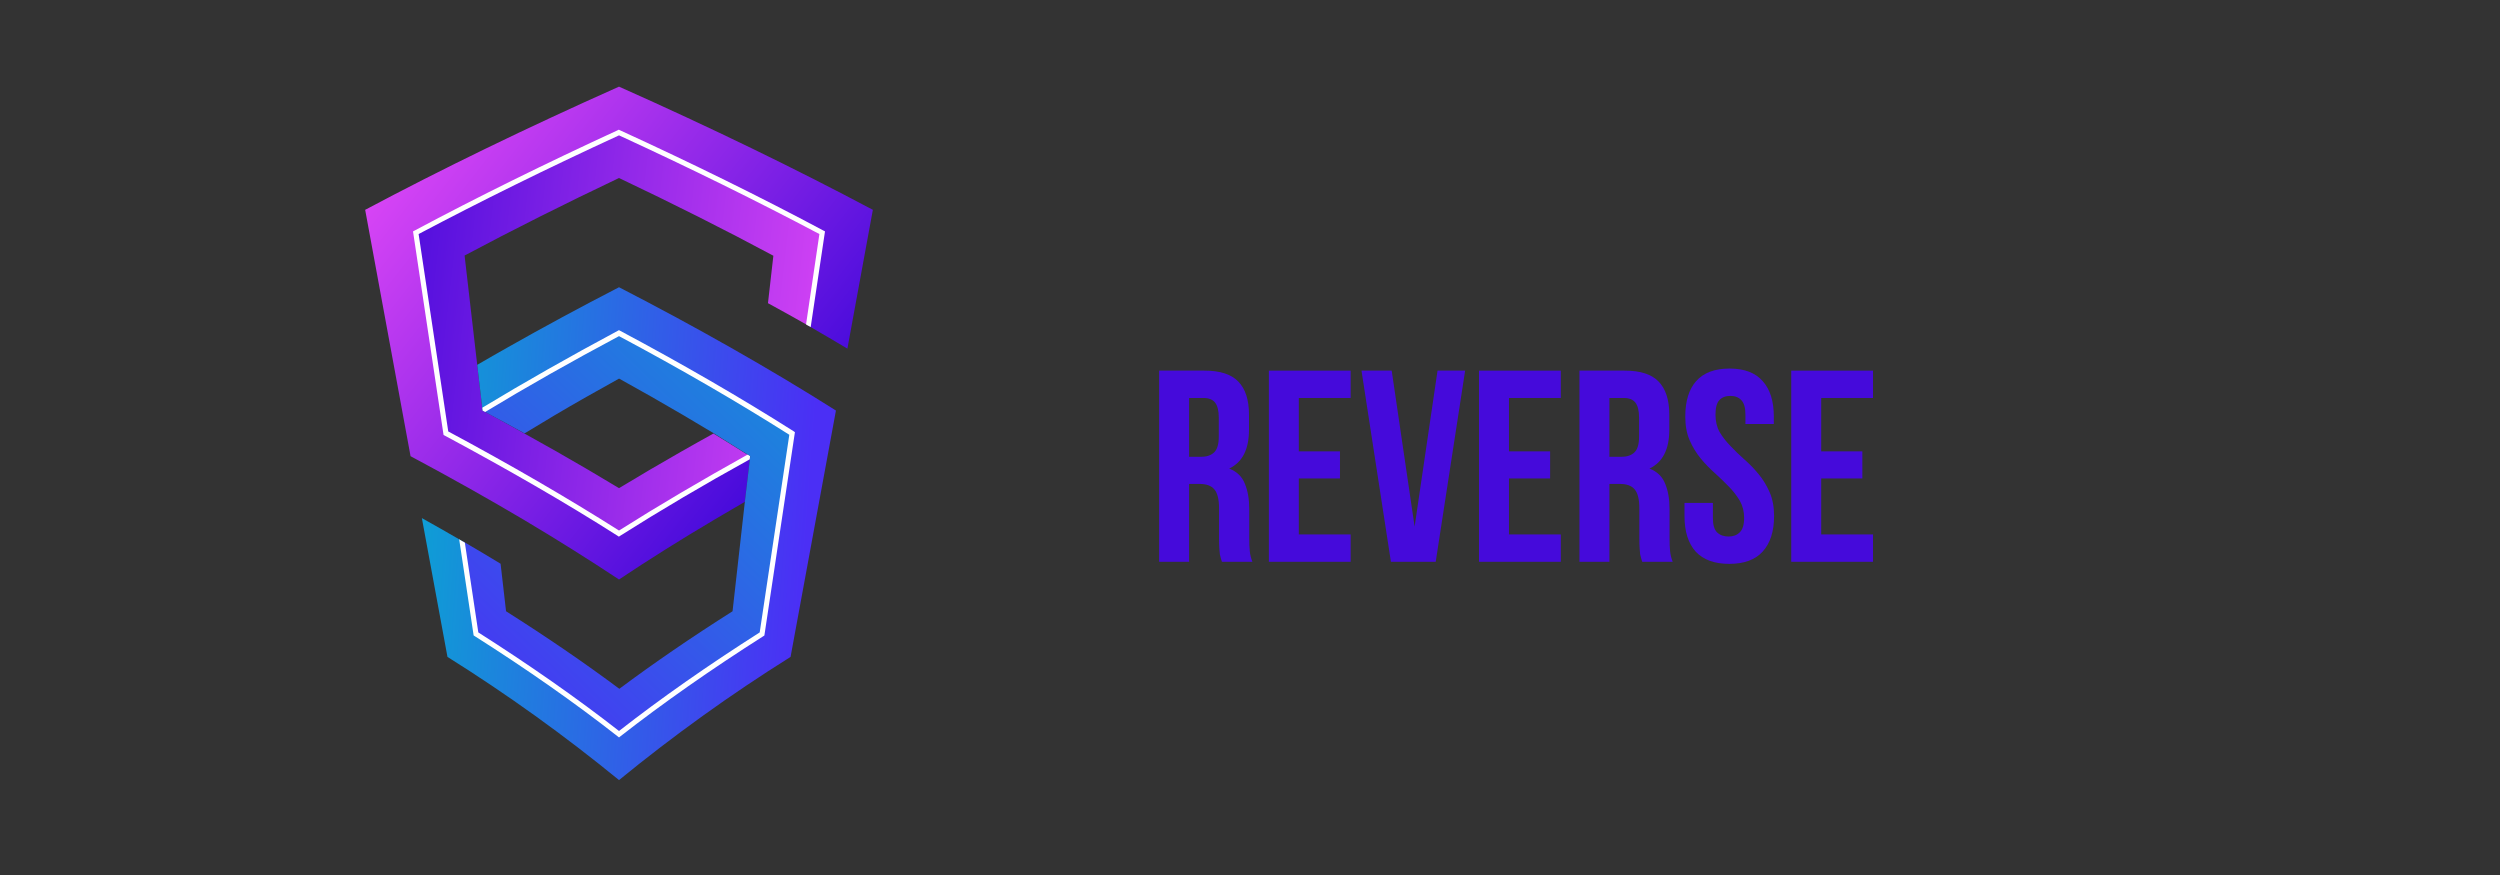 <svg xmlns="http://www.w3.org/2000/svg" xmlns:xlink="http://www.w3.org/1999/xlink" width="200" zoomAndPan="magnify" viewBox="0 0 150 52.5" height="70" preserveAspectRatio="xMidYMid meet" version="1.0"><rect x="0" y="0" width="150" height="52.5" fill="#333333" stroke="none"/><defs><g><g id="id1"/></g><clipPath id="id2"><path d="M 21.91 5.199 L 52.371 5.199 L 52.371 35 L 21.91 35 Z M 21.91 5.199 " clip-rule="nonzero"/></clipPath><clipPath id="id3"><path d="M 52.371 12.59 C 51.859 15.367 51.352 18.141 50.844 20.918 C 50.125 20.488 49.391 20.059 48.641 19.625 L 48.496 19.543 L 49.32 13.969 C 48.852 13.715 48.379 13.469 47.898 13.215 L 47.273 12.891 L 46.016 12.246 L 45.383 11.922 C 44.738 11.598 44.094 11.273 43.453 10.953 L 42.988 10.727 C 41.797 10.137 40.57 9.547 39.309 8.961 L 37.957 8.328 L 37.129 7.949 L 36.305 8.328 L 34.648 9.094 L 34.078 9.371 C 33.582 9.605 33.094 9.844 32.605 10.078 L 32.055 10.34 L 31.934 10.395 L 31.145 10.785 L 30.594 11.059 L 29.879 11.414 L 29.074 11.832 L 28.25 12.258 L 27.836 12.465 L 27.465 12.664 L 27.188 12.805 L 26.914 12.945 L 25.66 13.59 L 25.305 13.77 L 24.941 13.969 L 26.746 26 C 30.516 28.004 33.98 30.008 37.141 32.008 C 37.754 31.621 38.375 31.234 39.008 30.848 L 39.484 30.574 L 39.969 30.297 C 40.098 30.215 40.242 30.137 40.363 30.062 L 40.758 29.797 L 41.934 29.109 L 42.277 28.914 C 42.758 28.633 43.242 28.359 43.734 28.086 C 44.156 27.848 44.582 27.609 45.012 27.371 C 45.012 27.434 44.996 27.5 44.992 27.562 L 44.691 30.109 C 44.074 30.469 43.469 30.82 42.867 31.176 C 40.848 32.371 38.938 33.57 37.141 34.77 C 35.34 33.578 33.43 32.379 31.41 31.176 C 29.273 29.91 27.012 28.641 24.633 27.371 L 21.91 12.59 C 26.535 10.129 31.609 7.664 37.141 5.199 C 42.672 7.664 47.746 10.129 52.371 12.59 Z M 52.371 12.59 " clip-rule="nonzero"/></clipPath><linearGradient x1="-3.17" gradientTransform="matrix(0.276, 0, 0, 0.276, 21.911, 5.2)" y1="4.065" x2="117.458" gradientUnits="userSpaceOnUse" y2="98.117" xlink:type="simple" xlink:actuate="onLoad" id="id4" xlink:show="other"><stop stop-opacity="1" stop-color="rgb(92.899%, 30.199%, 97.6%)" offset="0"/><stop stop-opacity="1" stop-color="rgb(92.723%, 30.128%, 97.568%)" offset="0.008"/><stop stop-opacity="1" stop-color="rgb(92.224%, 29.929%, 97.479%)" offset="0.012"/><stop stop-opacity="1" stop-color="rgb(91.901%, 29.8%, 97.421%)" offset="0.016"/><stop stop-opacity="1" stop-color="rgb(91.576%, 29.671%, 97.363%)" offset="0.02"/><stop stop-opacity="1" stop-color="rgb(91.252%, 29.541%, 97.307%)" offset="0.023"/><stop stop-opacity="1" stop-color="rgb(90.929%, 29.411%, 97.249%)" offset="0.027"/><stop stop-opacity="1" stop-color="rgb(90.605%, 29.283%, 97.191%)" offset="0.031"/><stop stop-opacity="1" stop-color="rgb(90.282%, 29.153%, 97.133%)" offset="0.035"/><stop stop-opacity="1" stop-color="rgb(89.958%, 29.024%, 97.076%)" offset="0.039"/><stop stop-opacity="1" stop-color="rgb(89.635%, 28.894%, 97.018%)" offset="0.043"/><stop stop-opacity="1" stop-color="rgb(89.311%, 28.766%, 96.962%)" offset="0.047"/><stop stop-opacity="1" stop-color="rgb(88.988%, 28.636%, 96.904%)" offset="0.051"/><stop stop-opacity="1" stop-color="rgb(88.664%, 28.506%, 96.846%)" offset="0.055"/><stop stop-opacity="1" stop-color="rgb(88.341%, 28.377%, 96.788%)" offset="0.059"/><stop stop-opacity="1" stop-color="rgb(88.017%, 28.247%, 96.732%)" offset="0.062"/><stop stop-opacity="1" stop-color="rgb(87.694%, 28.117%, 96.674%)" offset="0.066"/><stop stop-opacity="1" stop-color="rgb(87.37%, 27.989%, 96.616%)" offset="0.07"/><stop stop-opacity="1" stop-color="rgb(87.047%, 27.859%, 96.558%)" offset="0.074"/><stop stop-opacity="1" stop-color="rgb(86.723%, 27.73%, 96.501%)" offset="0.078"/><stop stop-opacity="1" stop-color="rgb(86.398%, 27.6%, 96.443%)" offset="0.082"/><stop stop-opacity="1" stop-color="rgb(86.075%, 27.472%, 96.385%)" offset="0.086"/><stop stop-opacity="1" stop-color="rgb(85.751%, 27.342%, 96.327%)" offset="0.09"/><stop stop-opacity="1" stop-color="rgb(85.428%, 27.213%, 96.271%)" offset="0.094"/><stop stop-opacity="1" stop-color="rgb(85.104%, 27.083%, 96.213%)" offset="0.098"/><stop stop-opacity="1" stop-color="rgb(84.781%, 26.955%, 96.156%)" offset="0.102"/><stop stop-opacity="1" stop-color="rgb(84.457%, 26.825%, 96.098%)" offset="0.105"/><stop stop-opacity="1" stop-color="rgb(84.134%, 26.695%, 96.04%)" offset="0.109"/><stop stop-opacity="1" stop-color="rgb(83.81%, 26.566%, 95.982%)" offset="0.113"/><stop stop-opacity="1" stop-color="rgb(83.487%, 26.437%, 95.926%)" offset="0.117"/><stop stop-opacity="1" stop-color="rgb(83.163%, 26.308%, 95.868%)" offset="0.121"/><stop stop-opacity="1" stop-color="rgb(82.84%, 26.178%, 95.81%)" offset="0.125"/><stop stop-opacity="1" stop-color="rgb(82.516%, 26.048%, 95.752%)" offset="0.129"/><stop stop-opacity="1" stop-color="rgb(82.193%, 25.92%, 95.695%)" offset="0.133"/><stop stop-opacity="1" stop-color="rgb(81.87%, 25.79%, 95.638%)" offset="0.137"/><stop stop-opacity="1" stop-color="rgb(81.546%, 25.661%, 95.581%)" offset="0.141"/><stop stop-opacity="1" stop-color="rgb(81.223%, 25.531%, 95.523%)" offset="0.145"/><stop stop-opacity="1" stop-color="rgb(80.899%, 25.403%, 95.465%)" offset="0.148"/><stop stop-opacity="1" stop-color="rgb(80.574%, 25.273%, 95.407%)" offset="0.152"/><stop stop-opacity="1" stop-color="rgb(80.251%, 25.143%, 95.351%)" offset="0.156"/><stop stop-opacity="1" stop-color="rgb(79.927%, 25.014%, 95.293%)" offset="0.16"/><stop stop-opacity="1" stop-color="rgb(79.604%, 24.886%, 95.235%)" offset="0.164"/><stop stop-opacity="1" stop-color="rgb(79.28%, 24.756%, 95.177%)" offset="0.168"/><stop stop-opacity="1" stop-color="rgb(78.957%, 24.626%, 95.12%)" offset="0.172"/><stop stop-opacity="1" stop-color="rgb(78.633%, 24.496%, 95.062%)" offset="0.176"/><stop stop-opacity="1" stop-color="rgb(78.31%, 24.368%, 95.006%)" offset="0.18"/><stop stop-opacity="1" stop-color="rgb(77.986%, 24.239%, 94.948%)" offset="0.184"/><stop stop-opacity="1" stop-color="rgb(77.663%, 24.109%, 94.89%)" offset="0.188"/><stop stop-opacity="1" stop-color="rgb(77.339%, 23.979%, 94.832%)" offset="0.191"/><stop stop-opacity="1" stop-color="rgb(77.016%, 23.851%, 94.775%)" offset="0.195"/><stop stop-opacity="1" stop-color="rgb(76.692%, 23.721%, 94.717%)" offset="0.199"/><stop stop-opacity="1" stop-color="rgb(76.369%, 23.592%, 94.659%)" offset="0.203"/><stop stop-opacity="1" stop-color="rgb(76.045%, 23.462%, 94.601%)" offset="0.207"/><stop stop-opacity="1" stop-color="rgb(75.722%, 23.334%, 94.545%)" offset="0.211"/><stop stop-opacity="1" stop-color="rgb(75.397%, 23.204%, 94.487%)" offset="0.215"/><stop stop-opacity="1" stop-color="rgb(75.073%, 23.074%, 94.429%)" offset="0.219"/><stop stop-opacity="1" stop-color="rgb(74.75%, 22.945%, 94.371%)" offset="0.223"/><stop stop-opacity="1" stop-color="rgb(74.426%, 22.816%, 94.315%)" offset="0.227"/><stop stop-opacity="1" stop-color="rgb(74.103%, 22.687%, 94.257%)" offset="0.23"/><stop stop-opacity="1" stop-color="rgb(73.779%, 22.557%, 94.2%)" offset="0.234"/><stop stop-opacity="1" stop-color="rgb(73.456%, 22.427%, 94.142%)" offset="0.238"/><stop stop-opacity="1" stop-color="rgb(73.132%, 22.299%, 94.084%)" offset="0.242"/><stop stop-opacity="1" stop-color="rgb(72.809%, 22.169%, 94.026%)" offset="0.246"/><stop stop-opacity="1" stop-color="rgb(72.485%, 22.04%, 93.97%)" offset="0.25"/><stop stop-opacity="1" stop-color="rgb(72.162%, 21.91%, 93.912%)" offset="0.254"/><stop stop-opacity="1" stop-color="rgb(71.838%, 21.782%, 93.854%)" offset="0.258"/><stop stop-opacity="1" stop-color="rgb(71.515%, 21.652%, 93.796%)" offset="0.262"/><stop stop-opacity="1" stop-color="rgb(71.191%, 21.523%, 93.739%)" offset="0.266"/><stop stop-opacity="1" stop-color="rgb(70.868%, 21.393%, 93.681%)" offset="0.27"/><stop stop-opacity="1" stop-color="rgb(70.544%, 21.265%, 93.625%)" offset="0.273"/><stop stop-opacity="1" stop-color="rgb(70.221%, 21.135%, 93.567%)" offset="0.277"/><stop stop-opacity="1" stop-color="rgb(69.897%, 21.005%, 93.509%)" offset="0.281"/><stop stop-opacity="1" stop-color="rgb(69.572%, 20.876%, 93.451%)" offset="0.285"/><stop stop-opacity="1" stop-color="rgb(69.249%, 20.746%, 93.394%)" offset="0.289"/><stop stop-opacity="1" stop-color="rgb(68.925%, 20.616%, 93.336%)" offset="0.293"/><stop stop-opacity="1" stop-color="rgb(68.602%, 20.488%, 93.279%)" offset="0.297"/><stop stop-opacity="1" stop-color="rgb(68.279%, 20.358%, 93.221%)" offset="0.301"/><stop stop-opacity="1" stop-color="rgb(67.955%, 20.229%, 93.164%)" offset="0.305"/><stop stop-opacity="1" stop-color="rgb(67.632%, 20.099%, 93.106%)" offset="0.309"/><stop stop-opacity="1" stop-color="rgb(67.308%, 19.971%, 93.048%)" offset="0.312"/><stop stop-opacity="1" stop-color="rgb(66.985%, 19.841%, 92.99%)" offset="0.316"/><stop stop-opacity="1" stop-color="rgb(66.661%, 19.711%, 92.934%)" offset="0.32"/><stop stop-opacity="1" stop-color="rgb(66.338%, 19.582%, 92.876%)" offset="0.324"/><stop stop-opacity="1" stop-color="rgb(66.014%, 19.453%, 92.819%)" offset="0.328"/><stop stop-opacity="1" stop-color="rgb(65.691%, 19.324%, 92.761%)" offset="0.332"/><stop stop-opacity="1" stop-color="rgb(65.367%, 19.194%, 92.703%)" offset="0.336"/><stop stop-opacity="1" stop-color="rgb(65.044%, 19.064%, 92.645%)" offset="0.34"/><stop stop-opacity="1" stop-color="rgb(64.72%, 18.936%, 92.589%)" offset="0.344"/><stop stop-opacity="1" stop-color="rgb(64.395%, 18.806%, 92.531%)" offset="0.348"/><stop stop-opacity="1" stop-color="rgb(64.072%, 18.677%, 92.473%)" offset="0.352"/><stop stop-opacity="1" stop-color="rgb(63.748%, 18.547%, 92.415%)" offset="0.355"/><stop stop-opacity="1" stop-color="rgb(63.425%, 18.419%, 92.358%)" offset="0.359"/><stop stop-opacity="1" stop-color="rgb(63.101%, 18.289%, 92.3%)" offset="0.363"/><stop stop-opacity="1" stop-color="rgb(62.778%, 18.159%, 92.244%)" offset="0.367"/><stop stop-opacity="1" stop-color="rgb(62.454%, 18.03%, 92.186%)" offset="0.371"/><stop stop-opacity="1" stop-color="rgb(62.131%, 17.902%, 92.128%)" offset="0.375"/><stop stop-opacity="1" stop-color="rgb(61.807%, 17.772%, 92.07%)" offset="0.379"/><stop stop-opacity="1" stop-color="rgb(61.484%, 17.642%, 92.014%)" offset="0.383"/><stop stop-opacity="1" stop-color="rgb(61.16%, 17.513%, 91.956%)" offset="0.387"/><stop stop-opacity="1" stop-color="rgb(60.837%, 17.384%, 91.898%)" offset="0.391"/><stop stop-opacity="1" stop-color="rgb(60.513%, 17.255%, 91.84%)" offset="0.395"/><stop stop-opacity="1" stop-color="rgb(60.19%, 17.125%, 91.783%)" offset="0.398"/><stop stop-opacity="1" stop-color="rgb(59.866%, 16.995%, 91.725%)" offset="0.402"/><stop stop-opacity="1" stop-color="rgb(59.543%, 16.867%, 91.669%)" offset="0.406"/><stop stop-opacity="1" stop-color="rgb(59.219%, 16.737%, 91.611%)" offset="0.41"/><stop stop-opacity="1" stop-color="rgb(58.896%, 16.608%, 91.553%)" offset="0.414"/><stop stop-opacity="1" stop-color="rgb(58.571%, 16.478%, 91.495%)" offset="0.418"/><stop stop-opacity="1" stop-color="rgb(58.247%, 16.35%, 91.438%)" offset="0.422"/><stop stop-opacity="1" stop-color="rgb(57.924%, 16.22%, 91.38%)" offset="0.426"/><stop stop-opacity="1" stop-color="rgb(57.6%, 16.09%, 91.322%)" offset="0.43"/><stop stop-opacity="1" stop-color="rgb(57.277%, 15.961%, 91.264%)" offset="0.434"/><stop stop-opacity="1" stop-color="rgb(56.953%, 15.833%, 91.208%)" offset="0.438"/><stop stop-opacity="1" stop-color="rgb(56.63%, 15.703%, 91.15%)" offset="0.441"/><stop stop-opacity="1" stop-color="rgb(56.306%, 15.573%, 91.092%)" offset="0.445"/><stop stop-opacity="1" stop-color="rgb(55.983%, 15.443%, 91.034%)" offset="0.449"/><stop stop-opacity="1" stop-color="rgb(55.659%, 15.315%, 90.977%)" offset="0.453"/><stop stop-opacity="1" stop-color="rgb(55.336%, 15.186%, 90.919%)" offset="0.457"/><stop stop-opacity="1" stop-color="rgb(55.013%, 15.056%, 90.863%)" offset="0.461"/><stop stop-opacity="1" stop-color="rgb(54.689%, 14.926%, 90.805%)" offset="0.465"/><stop stop-opacity="1" stop-color="rgb(54.366%, 14.798%, 90.747%)" offset="0.469"/><stop stop-opacity="1" stop-color="rgb(54.042%, 14.668%, 90.689%)" offset="0.473"/><stop stop-opacity="1" stop-color="rgb(53.719%, 14.539%, 90.633%)" offset="0.477"/><stop stop-opacity="1" stop-color="rgb(53.394%, 14.409%, 90.575%)" offset="0.48"/><stop stop-opacity="1" stop-color="rgb(53.07%, 14.281%, 90.517%)" offset="0.484"/><stop stop-opacity="1" stop-color="rgb(52.747%, 14.151%, 90.459%)" offset="0.488"/><stop stop-opacity="1" stop-color="rgb(52.423%, 14.021%, 90.402%)" offset="0.492"/><stop stop-opacity="1" stop-color="rgb(52.1%, 13.892%, 90.344%)" offset="0.496"/><stop stop-opacity="1" stop-color="rgb(51.776%, 13.762%, 90.288%)" offset="0.5"/><stop stop-opacity="1" stop-color="rgb(51.453%, 13.632%, 90.23%)" offset="0.504"/><stop stop-opacity="1" stop-color="rgb(51.129%, 13.504%, 90.172%)" offset="0.508"/><stop stop-opacity="1" stop-color="rgb(50.806%, 13.374%, 90.114%)" offset="0.512"/><stop stop-opacity="1" stop-color="rgb(50.482%, 13.245%, 90.057%)" offset="0.516"/><stop stop-opacity="1" stop-color="rgb(50.159%, 13.115%, 89.999%)" offset="0.52"/><stop stop-opacity="1" stop-color="rgb(49.835%, 12.987%, 89.941%)" offset="0.523"/><stop stop-opacity="1" stop-color="rgb(49.512%, 12.857%, 89.883%)" offset="0.527"/><stop stop-opacity="1" stop-color="rgb(49.188%, 12.727%, 89.827%)" offset="0.531"/><stop stop-opacity="1" stop-color="rgb(48.865%, 12.598%, 89.769%)" offset="0.535"/><stop stop-opacity="1" stop-color="rgb(48.541%, 12.469%, 89.713%)" offset="0.539"/><stop stop-opacity="1" stop-color="rgb(48.218%, 12.34%, 89.655%)" offset="0.543"/><stop stop-opacity="1" stop-color="rgb(47.894%, 12.21%, 89.597%)" offset="0.547"/><stop stop-opacity="1" stop-color="rgb(47.569%, 12.08%, 89.539%)" offset="0.551"/><stop stop-opacity="1" stop-color="rgb(47.246%, 11.952%, 89.482%)" offset="0.555"/><stop stop-opacity="1" stop-color="rgb(46.922%, 11.823%, 89.424%)" offset="0.559"/><stop stop-opacity="1" stop-color="rgb(46.599%, 11.693%, 89.366%)" offset="0.562"/><stop stop-opacity="1" stop-color="rgb(46.275%, 11.563%, 89.308%)" offset="0.566"/><stop stop-opacity="1" stop-color="rgb(45.952%, 11.435%, 89.252%)" offset="0.57"/><stop stop-opacity="1" stop-color="rgb(45.628%, 11.305%, 89.194%)" offset="0.574"/><stop stop-opacity="1" stop-color="rgb(45.305%, 11.176%, 89.136%)" offset="0.578"/><stop stop-opacity="1" stop-color="rgb(44.981%, 11.046%, 89.078%)" offset="0.582"/><stop stop-opacity="1" stop-color="rgb(44.658%, 10.918%, 89.021%)" offset="0.586"/><stop stop-opacity="1" stop-color="rgb(44.334%, 10.788%, 88.963%)" offset="0.59"/><stop stop-opacity="1" stop-color="rgb(44.011%, 10.658%, 88.907%)" offset="0.594"/><stop stop-opacity="1" stop-color="rgb(43.687%, 10.529%, 88.849%)" offset="0.598"/><stop stop-opacity="1" stop-color="rgb(43.364%, 10.4%, 88.791%)" offset="0.602"/><stop stop-opacity="1" stop-color="rgb(43.04%, 10.271%, 88.733%)" offset="0.605"/><stop stop-opacity="1" stop-color="rgb(42.717%, 10.141%, 88.676%)" offset="0.609"/><stop stop-opacity="1" stop-color="rgb(42.392%, 10.011%, 88.618%)" offset="0.613"/><stop stop-opacity="1" stop-color="rgb(42.068%, 9.883%, 88.56%)" offset="0.617"/><stop stop-opacity="1" stop-color="rgb(41.745%, 9.753%, 88.503%)" offset="0.621"/><stop stop-opacity="1" stop-color="rgb(41.422%, 9.624%, 88.446%)" offset="0.625"/><stop stop-opacity="1" stop-color="rgb(41.098%, 9.494%, 88.388%)" offset="0.629"/><stop stop-opacity="1" stop-color="rgb(40.775%, 9.366%, 88.332%)" offset="0.633"/><stop stop-opacity="1" stop-color="rgb(40.451%, 9.236%, 88.274%)" offset="0.637"/><stop stop-opacity="1" stop-color="rgb(40.128%, 9.106%, 88.216%)" offset="0.641"/><stop stop-opacity="1" stop-color="rgb(39.804%, 8.977%, 88.158%)" offset="0.645"/><stop stop-opacity="1" stop-color="rgb(39.481%, 8.849%, 88.101%)" offset="0.648"/><stop stop-opacity="1" stop-color="rgb(39.157%, 8.719%, 88.043%)" offset="0.652"/><stop stop-opacity="1" stop-color="rgb(38.834%, 8.589%, 87.985%)" offset="0.656"/><stop stop-opacity="1" stop-color="rgb(38.51%, 8.459%, 87.927%)" offset="0.66"/><stop stop-opacity="1" stop-color="rgb(38.187%, 8.331%, 87.871%)" offset="0.664"/><stop stop-opacity="1" stop-color="rgb(37.863%, 8.202%, 87.813%)" offset="0.668"/><stop stop-opacity="1" stop-color="rgb(37.54%, 8.072%, 87.755%)" offset="0.672"/><stop stop-opacity="1" stop-color="rgb(37.216%, 7.942%, 87.697%)" offset="0.676"/><stop stop-opacity="1" stop-color="rgb(36.893%, 7.814%, 87.64%)" offset="0.68"/><stop stop-opacity="1" stop-color="rgb(36.568%, 7.684%, 87.582%)" offset="0.684"/><stop stop-opacity="1" stop-color="rgb(36.244%, 7.555%, 87.526%)" offset="0.688"/><stop stop-opacity="1" stop-color="rgb(35.921%, 7.425%, 87.468%)" offset="0.691"/><stop stop-opacity="1" stop-color="rgb(35.597%, 7.297%, 87.41%)" offset="0.695"/><stop stop-opacity="1" stop-color="rgb(35.274%, 7.167%, 87.352%)" offset="0.699"/><stop stop-opacity="1" stop-color="rgb(34.95%, 7.037%, 87.296%)" offset="0.703"/><stop stop-opacity="1" stop-color="rgb(34.627%, 6.908%, 87.238%)" offset="0.707"/><stop stop-opacity="1" stop-color="rgb(34.303%, 6.778%, 87.18%)" offset="0.711"/><stop stop-opacity="1" stop-color="rgb(33.98%, 6.648%, 87.122%)" offset="0.715"/><stop stop-opacity="1" stop-color="rgb(33.656%, 6.52%, 87.065%)" offset="0.719"/><stop stop-opacity="1" stop-color="rgb(33.333%, 6.39%, 87.007%)" offset="0.723"/><stop stop-opacity="1" stop-color="rgb(33.009%, 6.261%, 86.951%)" offset="0.727"/><stop stop-opacity="1" stop-color="rgb(32.686%, 6.131%, 86.893%)" offset="0.73"/><stop stop-opacity="1" stop-color="rgb(32.362%, 6.003%, 86.835%)" offset="0.734"/><stop stop-opacity="1" stop-color="rgb(32.039%, 5.873%, 86.777%)" offset="0.738"/><stop stop-opacity="1" stop-color="rgb(31.715%, 5.743%, 86.72%)" offset="0.742"/><stop stop-opacity="1" stop-color="rgb(31.39%, 5.614%, 86.662%)" offset="0.746"/><stop stop-opacity="1" stop-color="rgb(31.067%, 5.486%, 86.604%)" offset="0.75"/><stop stop-opacity="1" stop-color="rgb(30.743%, 5.356%, 86.546%)" offset="0.754"/><stop stop-opacity="1" stop-color="rgb(30.42%, 5.226%, 86.49%)" offset="0.758"/><stop stop-opacity="1" stop-color="rgb(30.096%, 5.096%, 86.432%)" offset="0.762"/><stop stop-opacity="1" stop-color="rgb(29.773%, 4.968%, 86.375%)" offset="0.766"/><stop stop-opacity="1" stop-color="rgb(29.449%, 4.839%, 86.317%)" offset="0.77"/><stop stop-opacity="1" stop-color="rgb(29.126%, 4.709%, 86.259%)" offset="0.773"/><stop stop-opacity="1" stop-color="rgb(28.802%, 4.579%, 86.201%)" offset="0.777"/><stop stop-opacity="1" stop-color="rgb(28.479%, 4.451%, 86.145%)" offset="0.781"/><stop stop-opacity="1" stop-color="rgb(28.156%, 4.321%, 86.087%)" offset="0.785"/><stop stop-opacity="1" stop-color="rgb(27.832%, 4.192%, 86.029%)" offset="0.789"/><stop stop-opacity="1" stop-color="rgb(27.509%, 4.062%, 85.971%)" offset="0.793"/><stop stop-opacity="1" stop-color="rgb(27.185%, 3.934%, 85.915%)" offset="0.797"/><stop stop-opacity="1" stop-color="rgb(27.142%, 3.915%, 85.907%)" offset="0.812"/><stop stop-opacity="1" stop-color="rgb(27.1%, 3.899%, 85.899%)" offset="0.875"/><stop stop-opacity="1" stop-color="rgb(27.1%, 3.899%, 85.899%)" offset="1"/></linearGradient><clipPath id="id5"><path d="M 24 7 L 50 7 L 50 32 L 24 32 Z M 24 7 " clip-rule="nonzero"/></clipPath><clipPath id="id6"><path d="M 49.332 13.969 L 48.504 19.543 L 48.363 19.461 C 47.605 19.035 46.848 18.605 46.078 18.191 C 46.188 17.238 46.297 16.289 46.402 15.344 C 43.5 13.785 40.41 12.234 37.141 10.68 C 33.871 12.234 30.785 13.781 27.875 15.332 C 28.125 17.52 28.379 19.707 28.633 21.891 C 28.738 22.805 28.848 23.719 28.953 24.633 C 29.809 25.09 30.648 25.551 31.473 26.016 C 32.117 26.371 32.75 26.727 33.371 27.078 C 34.668 27.816 35.926 28.555 37.141 29.289 C 38.355 28.555 39.609 27.816 40.906 27.078 C 41.531 26.727 42.16 26.367 42.805 26.012 C 43.504 26.438 44.184 26.863 44.863 27.289 L 45.012 27.383 C 44.582 27.621 44.156 27.859 43.734 28.098 L 43.312 28.336 C 42.965 28.531 42.617 28.73 42.277 28.93 L 41.934 29.125 L 40.758 29.797 L 40.371 30.039 C 40.242 30.117 40.098 30.195 39.98 30.273 L 39.496 30.551 L 39.02 30.828 C 38.387 31.215 37.762 31.602 37.152 31.988 C 33.984 30 30.52 28.004 26.754 26 L 24.941 13.969 L 25.305 13.77 L 25.66 13.582 L 26.918 12.938 L 27.102 12.844 L 27.191 12.797 L 27.828 12.469 L 28.242 12.258 L 29.074 11.832 L 29.914 11.41 L 30.629 11.059 L 31.18 10.781 L 31.973 10.395 L 32.09 10.34 L 32.641 10.074 C 33.129 9.84 33.617 9.602 34.113 9.367 L 34.684 9.094 L 35.512 8.707 L 36.34 8.324 L 37.164 7.949 L 37.992 8.324 L 39.344 8.957 C 40.582 9.547 41.797 10.137 42.988 10.727 L 43.449 10.953 C 44.102 11.273 44.75 11.598 45.375 11.922 L 46.012 12.246 L 47.27 12.891 L 47.906 13.215 C 48.387 13.469 48.859 13.715 49.332 13.969 Z M 49.332 13.969 " clip-rule="nonzero"/></clipPath><linearGradient x1="103.85" gradientTransform="matrix(0.276, 0, 0, 0.276, 21.911, 5.2)" y1="59.052" x2="6.648" gradientUnits="userSpaceOnUse" y2="47.912" xlink:type="simple" xlink:actuate="onLoad" id="id7" xlink:show="other"><stop stop-opacity="1" stop-color="rgb(84.911%, 27.007%, 96.179%)" offset="0"/><stop stop-opacity="1" stop-color="rgb(84.7%, 26.923%, 96.141%)" offset="0.004"/><stop stop-opacity="1" stop-color="rgb(84.491%, 26.839%, 96.104%)" offset="0.008"/><stop stop-opacity="1" stop-color="rgb(84.282%, 26.755%, 96.066%)" offset="0.012"/><stop stop-opacity="1" stop-color="rgb(84.073%, 26.671%, 96.03%)" offset="0.016"/><stop stop-opacity="1" stop-color="rgb(83.862%, 26.587%, 95.992%)" offset="0.02"/><stop stop-opacity="1" stop-color="rgb(83.653%, 26.503%, 95.955%)" offset="0.023"/><stop stop-opacity="1" stop-color="rgb(83.443%, 26.419%, 95.917%)" offset="0.027"/><stop stop-opacity="1" stop-color="rgb(83.234%, 26.337%, 95.88%)" offset="0.031"/><stop stop-opacity="1" stop-color="rgb(83.023%, 26.253%, 95.842%)" offset="0.035"/><stop stop-opacity="1" stop-color="rgb(82.814%, 26.169%, 95.805%)" offset="0.039"/><stop stop-opacity="1" stop-color="rgb(82.605%, 26.085%, 95.769%)" offset="0.043"/><stop stop-opacity="1" stop-color="rgb(82.396%, 26.001%, 95.732%)" offset="0.047"/><stop stop-opacity="1" stop-color="rgb(82.185%, 25.917%, 95.694%)" offset="0.051"/><stop stop-opacity="1" stop-color="rgb(81.976%, 25.833%, 95.657%)" offset="0.055"/><stop stop-opacity="1" stop-color="rgb(81.766%, 25.749%, 95.619%)" offset="0.059"/><stop stop-opacity="1" stop-color="rgb(81.557%, 25.665%, 95.583%)" offset="0.062"/><stop stop-opacity="1" stop-color="rgb(81.348%, 25.581%, 95.544%)" offset="0.066"/><stop stop-opacity="1" stop-color="rgb(81.139%, 25.499%, 95.508%)" offset="0.07"/><stop stop-opacity="1" stop-color="rgb(80.928%, 25.415%, 95.47%)" offset="0.074"/><stop stop-opacity="1" stop-color="rgb(80.719%, 25.331%, 95.433%)" offset="0.078"/><stop stop-opacity="1" stop-color="rgb(80.508%, 25.247%, 95.395%)" offset="0.082"/><stop stop-opacity="1" stop-color="rgb(80.299%, 25.163%, 95.358%)" offset="0.086"/><stop stop-opacity="1" stop-color="rgb(80.089%, 25.079%, 95.322%)" offset="0.09"/><stop stop-opacity="1" stop-color="rgb(79.88%, 24.995%, 95.285%)" offset="0.094"/><stop stop-opacity="1" stop-color="rgb(79.671%, 24.911%, 95.247%)" offset="0.098"/><stop stop-opacity="1" stop-color="rgb(79.462%, 24.828%, 95.21%)" offset="0.102"/><stop stop-opacity="1" stop-color="rgb(79.251%, 24.744%, 95.172%)" offset="0.105"/><stop stop-opacity="1" stop-color="rgb(79.042%, 24.66%, 95.135%)" offset="0.109"/><stop stop-opacity="1" stop-color="rgb(78.831%, 24.576%, 95.097%)" offset="0.113"/><stop stop-opacity="1" stop-color="rgb(78.622%, 24.493%, 95.061%)" offset="0.117"/><stop stop-opacity="1" stop-color="rgb(78.412%, 24.409%, 95.023%)" offset="0.121"/><stop stop-opacity="1" stop-color="rgb(78.203%, 24.326%, 94.986%)" offset="0.125"/><stop stop-opacity="1" stop-color="rgb(77.994%, 24.242%, 94.948%)" offset="0.129"/><stop stop-opacity="1" stop-color="rgb(77.785%, 24.158%, 94.911%)" offset="0.133"/><stop stop-opacity="1" stop-color="rgb(77.574%, 24.074%, 94.873%)" offset="0.137"/><stop stop-opacity="1" stop-color="rgb(77.365%, 23.99%, 94.836%)" offset="0.141"/><stop stop-opacity="1" stop-color="rgb(77.155%, 23.906%, 94.8%)" offset="0.145"/><stop stop-opacity="1" stop-color="rgb(76.945%, 23.822%, 94.763%)" offset="0.148"/><stop stop-opacity="1" stop-color="rgb(76.735%, 23.738%, 94.725%)" offset="0.152"/><stop stop-opacity="1" stop-color="rgb(76.526%, 23.656%, 94.688%)" offset="0.156"/><stop stop-opacity="1" stop-color="rgb(76.317%, 23.572%, 94.65%)" offset="0.16"/><stop stop-opacity="1" stop-color="rgb(76.108%, 23.488%, 94.614%)" offset="0.164"/><stop stop-opacity="1" stop-color="rgb(75.897%, 23.404%, 94.576%)" offset="0.168"/><stop stop-opacity="1" stop-color="rgb(75.688%, 23.32%, 94.539%)" offset="0.172"/><stop stop-opacity="1" stop-color="rgb(75.478%, 23.236%, 94.501%)" offset="0.176"/><stop stop-opacity="1" stop-color="rgb(75.269%, 23.152%, 94.464%)" offset="0.18"/><stop stop-opacity="1" stop-color="rgb(75.058%, 23.068%, 94.426%)" offset="0.184"/><stop stop-opacity="1" stop-color="rgb(74.849%, 22.984%, 94.389%)" offset="0.188"/><stop stop-opacity="1" stop-color="rgb(74.64%, 22.9%, 94.351%)" offset="0.191"/><stop stop-opacity="1" stop-color="rgb(74.431%, 22.818%, 94.315%)" offset="0.195"/><stop stop-opacity="1" stop-color="rgb(74.22%, 22.734%, 94.278%)" offset="0.199"/><stop stop-opacity="1" stop-color="rgb(74.011%, 22.65%, 94.241%)" offset="0.203"/><stop stop-opacity="1" stop-color="rgb(73.801%, 22.566%, 94.203%)" offset="0.207"/><stop stop-opacity="1" stop-color="rgb(73.592%, 22.482%, 94.167%)" offset="0.211"/><stop stop-opacity="1" stop-color="rgb(73.381%, 22.398%, 94.128%)" offset="0.215"/><stop stop-opacity="1" stop-color="rgb(73.172%, 22.314%, 94.092%)" offset="0.219"/><stop stop-opacity="1" stop-color="rgb(72.963%, 22.231%, 94.054%)" offset="0.223"/><stop stop-opacity="1" stop-color="rgb(72.754%, 22.147%, 94.017%)" offset="0.227"/><stop stop-opacity="1" stop-color="rgb(72.543%, 22.063%, 93.979%)" offset="0.23"/><stop stop-opacity="1" stop-color="rgb(72.334%, 21.979%, 93.942%)" offset="0.234"/><stop stop-opacity="1" stop-color="rgb(72.124%, 21.895%, 93.904%)" offset="0.238"/><stop stop-opacity="1" stop-color="rgb(71.915%, 21.812%, 93.867%)" offset="0.242"/><stop stop-opacity="1" stop-color="rgb(71.704%, 21.729%, 93.829%)" offset="0.246"/><stop stop-opacity="1" stop-color="rgb(71.495%, 21.645%, 93.793%)" offset="0.25"/><stop stop-opacity="1" stop-color="rgb(71.286%, 21.561%, 93.756%)" offset="0.254"/><stop stop-opacity="1" stop-color="rgb(71.077%, 21.477%, 93.719%)" offset="0.258"/><stop stop-opacity="1" stop-color="rgb(70.866%, 21.393%, 93.681%)" offset="0.262"/><stop stop-opacity="1" stop-color="rgb(70.657%, 21.309%, 93.645%)" offset="0.266"/><stop stop-opacity="1" stop-color="rgb(70.447%, 21.225%, 93.607%)" offset="0.27"/><stop stop-opacity="1" stop-color="rgb(70.238%, 21.141%, 93.57%)" offset="0.273"/><stop stop-opacity="1" stop-color="rgb(70.027%, 21.057%, 93.532%)" offset="0.277"/><stop stop-opacity="1" stop-color="rgb(69.818%, 20.975%, 93.495%)" offset="0.281"/><stop stop-opacity="1" stop-color="rgb(69.609%, 20.891%, 93.457%)" offset="0.285"/><stop stop-opacity="1" stop-color="rgb(69.4%, 20.807%, 93.42%)" offset="0.289"/><stop stop-opacity="1" stop-color="rgb(69.189%, 20.723%, 93.382%)" offset="0.293"/><stop stop-opacity="1" stop-color="rgb(68.98%, 20.639%, 93.346%)" offset="0.297"/><stop stop-opacity="1" stop-color="rgb(68.77%, 20.555%, 93.307%)" offset="0.301"/><stop stop-opacity="1" stop-color="rgb(68.561%, 20.471%, 93.271%)" offset="0.305"/><stop stop-opacity="1" stop-color="rgb(68.35%, 20.387%, 93.234%)" offset="0.309"/><stop stop-opacity="1" stop-color="rgb(68.141%, 20.303%, 93.198%)" offset="0.312"/><stop stop-opacity="1" stop-color="rgb(67.932%, 20.219%, 93.159%)" offset="0.316"/><stop stop-opacity="1" stop-color="rgb(67.723%, 20.135%, 93.123%)" offset="0.32"/><stop stop-opacity="1" stop-color="rgb(67.513%, 20.052%, 93.085%)" offset="0.324"/><stop stop-opacity="1" stop-color="rgb(67.303%, 19.969%, 93.048%)" offset="0.328"/><stop stop-opacity="1" stop-color="rgb(67.093%, 19.885%, 93.01%)" offset="0.332"/><stop stop-opacity="1" stop-color="rgb(66.884%, 19.801%, 92.973%)" offset="0.336"/><stop stop-opacity="1" stop-color="rgb(66.673%, 19.717%, 92.935%)" offset="0.34"/><stop stop-opacity="1" stop-color="rgb(66.464%, 19.633%, 92.899%)" offset="0.344"/><stop stop-opacity="1" stop-color="rgb(66.255%, 19.55%, 92.86%)" offset="0.348"/><stop stop-opacity="1" stop-color="rgb(66.046%, 19.466%, 92.824%)" offset="0.352"/><stop stop-opacity="1" stop-color="rgb(65.836%, 19.382%, 92.787%)" offset="0.355"/><stop stop-opacity="1" stop-color="rgb(65.627%, 19.298%, 92.751%)" offset="0.359"/><stop stop-opacity="1" stop-color="rgb(65.416%, 19.214%, 92.712%)" offset="0.363"/><stop stop-opacity="1" stop-color="rgb(65.207%, 19.131%, 92.676%)" offset="0.367"/><stop stop-opacity="1" stop-color="rgb(64.996%, 19.048%, 92.638%)" offset="0.371"/><stop stop-opacity="1" stop-color="rgb(64.787%, 18.964%, 92.601%)" offset="0.375"/><stop stop-opacity="1" stop-color="rgb(64.578%, 18.88%, 92.563%)" offset="0.379"/><stop stop-opacity="1" stop-color="rgb(64.369%, 18.796%, 92.526%)" offset="0.383"/><stop stop-opacity="1" stop-color="rgb(64.159%, 18.712%, 92.488%)" offset="0.387"/><stop stop-opacity="1" stop-color="rgb(63.95%, 18.628%, 92.451%)" offset="0.391"/><stop stop-opacity="1" stop-color="rgb(63.739%, 18.544%, 92.413%)" offset="0.395"/><stop stop-opacity="1" stop-color="rgb(63.53%, 18.46%, 92.377%)" offset="0.398"/><stop stop-opacity="1" stop-color="rgb(63.319%, 18.376%, 92.339%)" offset="0.402"/><stop stop-opacity="1" stop-color="rgb(63.11%, 18.294%, 92.302%)" offset="0.406"/><stop stop-opacity="1" stop-color="rgb(62.901%, 18.21%, 92.265%)" offset="0.41"/><stop stop-opacity="1" stop-color="rgb(62.692%, 18.126%, 92.229%)" offset="0.414"/><stop stop-opacity="1" stop-color="rgb(62.482%, 18.042%, 92.191%)" offset="0.418"/><stop stop-opacity="1" stop-color="rgb(62.273%, 17.958%, 92.154%)" offset="0.422"/><stop stop-opacity="1" stop-color="rgb(62.062%, 17.874%, 92.116%)" offset="0.426"/><stop stop-opacity="1" stop-color="rgb(61.853%, 17.79%, 92.079%)" offset="0.43"/><stop stop-opacity="1" stop-color="rgb(61.642%, 17.706%, 92.041%)" offset="0.434"/><stop stop-opacity="1" stop-color="rgb(61.433%, 17.622%, 92.004%)" offset="0.438"/><stop stop-opacity="1" stop-color="rgb(61.224%, 17.538%, 91.966%)" offset="0.441"/><stop stop-opacity="1" stop-color="rgb(61.015%, 17.455%, 91.93%)" offset="0.445"/><stop stop-opacity="1" stop-color="rgb(60.805%, 17.371%, 91.891%)" offset="0.449"/><stop stop-opacity="1" stop-color="rgb(60.596%, 17.288%, 91.855%)" offset="0.453"/><stop stop-opacity="1" stop-color="rgb(60.385%, 17.204%, 91.817%)" offset="0.457"/><stop stop-opacity="1" stop-color="rgb(60.176%, 17.12%, 91.78%)" offset="0.461"/><stop stop-opacity="1" stop-color="rgb(59.967%, 17.036%, 91.743%)" offset="0.465"/><stop stop-opacity="1" stop-color="rgb(59.758%, 16.953%, 91.707%)" offset="0.469"/><stop stop-opacity="1" stop-color="rgb(59.547%, 16.869%, 91.669%)" offset="0.473"/><stop stop-opacity="1" stop-color="rgb(59.338%, 16.785%, 91.632%)" offset="0.477"/><stop stop-opacity="1" stop-color="rgb(59.128%, 16.701%, 91.594%)" offset="0.48"/><stop stop-opacity="1" stop-color="rgb(58.919%, 16.617%, 91.557%)" offset="0.484"/><stop stop-opacity="1" stop-color="rgb(58.708%, 16.533%, 91.519%)" offset="0.488"/><stop stop-opacity="1" stop-color="rgb(58.499%, 16.451%, 91.483%)" offset="0.492"/><stop stop-opacity="1" stop-color="rgb(58.29%, 16.367%, 91.444%)" offset="0.496"/><stop stop-opacity="1" stop-color="rgb(58.081%, 16.283%, 91.408%)" offset="0.5"/><stop stop-opacity="1" stop-color="rgb(57.87%, 16.199%, 91.37%)" offset="0.504"/><stop stop-opacity="1" stop-color="rgb(57.661%, 16.115%, 91.333%)" offset="0.508"/><stop stop-opacity="1" stop-color="rgb(57.451%, 16.031%, 91.295%)" offset="0.512"/><stop stop-opacity="1" stop-color="rgb(57.242%, 15.947%, 91.258%)" offset="0.516"/><stop stop-opacity="1" stop-color="rgb(57.031%, 15.863%, 91.222%)" offset="0.52"/><stop stop-opacity="1" stop-color="rgb(56.822%, 15.779%, 91.185%)" offset="0.523"/><stop stop-opacity="1" stop-color="rgb(56.613%, 15.695%, 91.147%)" offset="0.527"/><stop stop-opacity="1" stop-color="rgb(56.404%, 15.611%, 91.11%)" offset="0.531"/><stop stop-opacity="1" stop-color="rgb(56.194%, 15.527%, 91.072%)" offset="0.535"/><stop stop-opacity="1" stop-color="rgb(55.984%, 15.445%, 91.035%)" offset="0.539"/><stop stop-opacity="1" stop-color="rgb(55.774%, 15.361%, 90.997%)" offset="0.543"/><stop stop-opacity="1" stop-color="rgb(55.565%, 15.277%, 90.961%)" offset="0.547"/><stop stop-opacity="1" stop-color="rgb(55.354%, 15.193%, 90.923%)" offset="0.551"/><stop stop-opacity="1" stop-color="rgb(55.145%, 15.109%, 90.886%)" offset="0.555"/><stop stop-opacity="1" stop-color="rgb(54.936%, 15.025%, 90.848%)" offset="0.559"/><stop stop-opacity="1" stop-color="rgb(54.727%, 14.941%, 90.811%)" offset="0.562"/><stop stop-opacity="1" stop-color="rgb(54.517%, 14.857%, 90.773%)" offset="0.566"/><stop stop-opacity="1" stop-color="rgb(54.308%, 14.774%, 90.736%)" offset="0.57"/><stop stop-opacity="1" stop-color="rgb(54.097%, 14.69%, 90.7%)" offset="0.574"/><stop stop-opacity="1" stop-color="rgb(53.888%, 14.607%, 90.663%)" offset="0.578"/><stop stop-opacity="1" stop-color="rgb(53.677%, 14.523%, 90.625%)" offset="0.582"/><stop stop-opacity="1" stop-color="rgb(53.468%, 14.439%, 90.588%)" offset="0.586"/><stop stop-opacity="1" stop-color="rgb(53.259%, 14.355%, 90.55%)" offset="0.59"/><stop stop-opacity="1" stop-color="rgb(53.05%, 14.272%, 90.514%)" offset="0.594"/><stop stop-opacity="1" stop-color="rgb(52.84%, 14.188%, 90.475%)" offset="0.598"/><stop stop-opacity="1" stop-color="rgb(52.631%, 14.104%, 90.439%)" offset="0.602"/><stop stop-opacity="1" stop-color="rgb(52.42%, 14.02%, 90.401%)" offset="0.605"/><stop stop-opacity="1" stop-color="rgb(52.211%, 13.936%, 90.364%)" offset="0.609"/><stop stop-opacity="1" stop-color="rgb(52%, 13.852%, 90.326%)" offset="0.613"/><stop stop-opacity="1" stop-color="rgb(51.791%, 13.77%, 90.289%)" offset="0.617"/><stop stop-opacity="1" stop-color="rgb(51.582%, 13.686%, 90.253%)" offset="0.621"/><stop stop-opacity="1" stop-color="rgb(51.373%, 13.602%, 90.216%)" offset="0.625"/><stop stop-opacity="1" stop-color="rgb(51.163%, 13.518%, 90.178%)" offset="0.629"/><stop stop-opacity="1" stop-color="rgb(50.954%, 13.434%, 90.141%)" offset="0.633"/><stop stop-opacity="1" stop-color="rgb(50.743%, 13.35%, 90.103%)" offset="0.637"/><stop stop-opacity="1" stop-color="rgb(50.534%, 13.266%, 90.067%)" offset="0.641"/><stop stop-opacity="1" stop-color="rgb(50.323%, 13.182%, 90.028%)" offset="0.645"/><stop stop-opacity="1" stop-color="rgb(50.114%, 13.098%, 89.992%)" offset="0.648"/><stop stop-opacity="1" stop-color="rgb(49.905%, 13.014%, 89.954%)" offset="0.652"/><stop stop-opacity="1" stop-color="rgb(49.696%, 12.93%, 89.917%)" offset="0.656"/><stop stop-opacity="1" stop-color="rgb(49.486%, 12.846%, 89.879%)" offset="0.66"/><stop stop-opacity="1" stop-color="rgb(49.277%, 12.764%, 89.842%)" offset="0.664"/><stop stop-opacity="1" stop-color="rgb(49.066%, 12.68%, 89.804%)" offset="0.668"/><stop stop-opacity="1" stop-color="rgb(48.857%, 12.596%, 89.767%)" offset="0.672"/><stop stop-opacity="1" stop-color="rgb(48.647%, 12.512%, 89.731%)" offset="0.676"/><stop stop-opacity="1" stop-color="rgb(48.438%, 12.428%, 89.694%)" offset="0.68"/><stop stop-opacity="1" stop-color="rgb(48.228%, 12.344%, 89.656%)" offset="0.684"/><stop stop-opacity="1" stop-color="rgb(48.019%, 12.26%, 89.619%)" offset="0.688"/><stop stop-opacity="1" stop-color="rgb(47.809%, 12.177%, 89.581%)" offset="0.691"/><stop stop-opacity="1" stop-color="rgb(47.6%, 12.093%, 89.545%)" offset="0.695"/><stop stop-opacity="1" stop-color="rgb(47.389%, 12.009%, 89.507%)" offset="0.699"/><stop stop-opacity="1" stop-color="rgb(47.18%, 11.926%, 89.47%)" offset="0.703"/><stop stop-opacity="1" stop-color="rgb(46.97%, 11.842%, 89.432%)" offset="0.707"/><stop stop-opacity="1" stop-color="rgb(46.761%, 11.758%, 89.395%)" offset="0.711"/><stop stop-opacity="1" stop-color="rgb(46.552%, 11.675%, 89.357%)" offset="0.715"/><stop stop-opacity="1" stop-color="rgb(46.342%, 11.591%, 89.32%)" offset="0.719"/><stop stop-opacity="1" stop-color="rgb(46.132%, 11.507%, 89.282%)" offset="0.723"/><stop stop-opacity="1" stop-color="rgb(45.923%, 11.423%, 89.246%)" offset="0.727"/><stop stop-opacity="1" stop-color="rgb(45.712%, 11.339%, 89.209%)" offset="0.73"/><stop stop-opacity="1" stop-color="rgb(45.503%, 11.255%, 89.172%)" offset="0.734"/><stop stop-opacity="1" stop-color="rgb(45.293%, 11.171%, 89.134%)" offset="0.738"/><stop stop-opacity="1" stop-color="rgb(45.084%, 11.087%, 89.098%)" offset="0.742"/><stop stop-opacity="1" stop-color="rgb(44.875%, 11.003%, 89.059%)" offset="0.746"/><stop stop-opacity="1" stop-color="rgb(44.666%, 10.921%, 89.023%)" offset="0.75"/><stop stop-opacity="1" stop-color="rgb(44.455%, 10.837%, 88.985%)" offset="0.754"/><stop stop-opacity="1" stop-color="rgb(44.246%, 10.753%, 88.948%)" offset="0.758"/><stop stop-opacity="1" stop-color="rgb(44.035%, 10.669%, 88.91%)" offset="0.762"/><stop stop-opacity="1" stop-color="rgb(43.826%, 10.585%, 88.873%)" offset="0.766"/><stop stop-opacity="1" stop-color="rgb(43.616%, 10.501%, 88.835%)" offset="0.77"/><stop stop-opacity="1" stop-color="rgb(43.407%, 10.417%, 88.799%)" offset="0.773"/><stop stop-opacity="1" stop-color="rgb(43.198%, 10.333%, 88.76%)" offset="0.777"/><stop stop-opacity="1" stop-color="rgb(42.989%, 10.249%, 88.724%)" offset="0.781"/><stop stop-opacity="1" stop-color="rgb(42.778%, 10.165%, 88.687%)" offset="0.785"/><stop stop-opacity="1" stop-color="rgb(42.569%, 10.083%, 88.651%)" offset="0.789"/><stop stop-opacity="1" stop-color="rgb(42.358%, 9.999%, 88.612%)" offset="0.793"/><stop stop-opacity="1" stop-color="rgb(42.149%, 9.915%, 88.576%)" offset="0.797"/><stop stop-opacity="1" stop-color="rgb(41.939%, 9.831%, 88.538%)" offset="0.801"/><stop stop-opacity="1" stop-color="rgb(41.73%, 9.747%, 88.501%)" offset="0.805"/><stop stop-opacity="1" stop-color="rgb(41.521%, 9.663%, 88.463%)" offset="0.809"/><stop stop-opacity="1" stop-color="rgb(41.312%, 9.579%, 88.426%)" offset="0.812"/><stop stop-opacity="1" stop-color="rgb(41.101%, 9.496%, 88.388%)" offset="0.816"/><stop stop-opacity="1" stop-color="rgb(40.892%, 9.412%, 88.351%)" offset="0.82"/><stop stop-opacity="1" stop-color="rgb(40.681%, 9.328%, 88.313%)" offset="0.824"/><stop stop-opacity="1" stop-color="rgb(40.472%, 9.245%, 88.277%)" offset="0.828"/><stop stop-opacity="1" stop-color="rgb(40.262%, 9.161%, 88.239%)" offset="0.832"/><stop stop-opacity="1" stop-color="rgb(40.053%, 9.077%, 88.202%)" offset="0.836"/><stop stop-opacity="1" stop-color="rgb(39.844%, 8.994%, 88.165%)" offset="0.84"/><stop stop-opacity="1" stop-color="rgb(39.635%, 8.91%, 88.129%)" offset="0.844"/><stop stop-opacity="1" stop-color="rgb(39.424%, 8.826%, 88.091%)" offset="0.848"/><stop stop-opacity="1" stop-color="rgb(39.215%, 8.742%, 88.054%)" offset="0.852"/><stop stop-opacity="1" stop-color="rgb(39.005%, 8.658%, 88.016%)" offset="0.855"/><stop stop-opacity="1" stop-color="rgb(38.795%, 8.574%, 87.979%)" offset="0.859"/><stop stop-opacity="1" stop-color="rgb(38.585%, 8.49%, 87.941%)" offset="0.863"/><stop stop-opacity="1" stop-color="rgb(38.376%, 8.406%, 87.904%)" offset="0.867"/><stop stop-opacity="1" stop-color="rgb(38.167%, 8.322%, 87.866%)" offset="0.871"/><stop stop-opacity="1" stop-color="rgb(37.958%, 8.24%, 87.83%)" offset="0.875"/><stop stop-opacity="1" stop-color="rgb(37.747%, 8.156%, 87.791%)" offset="0.879"/><stop stop-opacity="1" stop-color="rgb(37.538%, 8.072%, 87.755%)" offset="0.883"/><stop stop-opacity="1" stop-color="rgb(37.328%, 7.988%, 87.718%)" offset="0.887"/><stop stop-opacity="1" stop-color="rgb(37.119%, 7.904%, 87.682%)" offset="0.891"/><stop stop-opacity="1" stop-color="rgb(36.909%, 7.82%, 87.643%)" offset="0.895"/><stop stop-opacity="1" stop-color="rgb(36.7%, 7.736%, 87.607%)" offset="0.898"/><stop stop-opacity="1" stop-color="rgb(36.49%, 7.652%, 87.569%)" offset="0.902"/><stop stop-opacity="1" stop-color="rgb(36.281%, 7.568%, 87.532%)" offset="0.906"/><stop stop-opacity="1" stop-color="rgb(36.07%, 7.484%, 87.494%)" offset="0.91"/><stop stop-opacity="1" stop-color="rgb(35.861%, 7.402%, 87.457%)" offset="0.914"/><stop stop-opacity="1" stop-color="rgb(35.651%, 7.318%, 87.419%)" offset="0.918"/><stop stop-opacity="1" stop-color="rgb(35.442%, 7.234%, 87.383%)" offset="0.922"/><stop stop-opacity="1" stop-color="rgb(35.233%, 7.15%, 87.344%)" offset="0.926"/><stop stop-opacity="1" stop-color="rgb(35.023%, 7.066%, 87.308%)" offset="0.93"/><stop stop-opacity="1" stop-color="rgb(34.813%, 6.982%, 87.27%)" offset="0.934"/><stop stop-opacity="1" stop-color="rgb(34.604%, 6.898%, 87.233%)" offset="0.938"/><stop stop-opacity="1" stop-color="rgb(34.393%, 6.815%, 87.196%)" offset="0.941"/><stop stop-opacity="1" stop-color="rgb(34.184%, 6.731%, 87.16%)" offset="0.945"/><stop stop-opacity="1" stop-color="rgb(33.974%, 6.647%, 87.122%)" offset="0.949"/><stop stop-opacity="1" stop-color="rgb(33.765%, 6.563%, 87.085%)" offset="0.953"/><stop stop-opacity="1" stop-color="rgb(33.556%, 6.479%, 87.047%)" offset="0.957"/><stop stop-opacity="1" stop-color="rgb(33.347%, 6.396%, 87.01%)" offset="0.961"/><stop stop-opacity="1" stop-color="rgb(33.136%, 6.313%, 86.972%)" offset="0.965"/><stop stop-opacity="1" stop-color="rgb(32.927%, 6.229%, 86.935%)" offset="0.969"/><stop stop-opacity="1" stop-color="rgb(32.716%, 6.145%, 86.897%)" offset="0.973"/><stop stop-opacity="1" stop-color="rgb(32.507%, 6.061%, 86.861%)" offset="0.977"/><stop stop-opacity="1" stop-color="rgb(32.297%, 5.977%, 86.823%)" offset="0.98"/><stop stop-opacity="1" stop-color="rgb(32.088%, 5.893%, 86.786%)" offset="0.984"/><stop stop-opacity="1" stop-color="rgb(31.879%, 5.809%, 86.748%)" offset="0.988"/><stop stop-opacity="1" stop-color="rgb(31.67%, 5.725%, 86.711%)" offset="0.992"/><stop stop-opacity="1" stop-color="rgb(31.459%, 5.641%, 86.674%)" offset="0.996"/><stop stop-opacity="1" stop-color="rgb(31.25%, 5.559%, 86.638%)" offset="1"/></linearGradient><clipPath id="id8"><path d="M 27 19 L 48 19 L 48 45 L 27 45 Z M 27 19 " clip-rule="nonzero"/></clipPath><clipPath id="id9"><path d="M 47.535 26.008 L 45.734 38.039 C 44.941 38.543 44.172 39.043 43.422 39.543 C 41.914 40.547 40.484 41.547 39.129 42.551 C 38.453 43.051 37.789 43.555 37.152 44.055 L 36.156 43.285 L 35.68 42.926 L 35.176 42.551 L 34.918 42.363 L 34.664 42.176 C 34.492 42.051 34.32 41.922 34.141 41.801 C 33.621 41.422 33.086 41.047 32.543 40.672 C 32.184 40.418 31.812 40.168 31.441 39.918 C 31.258 39.793 31.07 39.668 30.891 39.543 C 30.711 39.418 30.516 39.293 30.324 39.168 L 29.746 38.793 C 29.363 38.539 28.973 38.289 28.578 38.039 C 28.434 37.082 28.289 36.121 28.145 35.164 C 28.012 34.262 27.867 33.359 27.738 32.461 L 27.91 32.559 C 28.633 32.98 29.34 33.402 30.035 33.824 C 30.148 34.773 30.254 35.723 30.363 36.676 C 32.809 38.223 35.074 39.773 37.16 41.328 C 39.246 39.773 41.508 38.223 43.953 36.676 C 44.195 34.484 44.441 32.297 44.691 30.109 C 44.801 29.199 44.906 28.285 45.012 27.371 C 44.289 26.914 43.555 26.453 42.809 25.988 C 42.223 25.637 41.629 25.281 41.027 24.926 C 39.773 24.188 38.48 23.453 37.145 22.715 C 35.809 23.453 34.512 24.188 33.262 24.926 C 32.656 25.293 32.059 25.652 31.473 26.004 C 30.699 25.574 29.914 25.145 29.109 24.719 L 28.953 24.633 C 29.59 24.246 30.238 23.859 30.898 23.473 C 32.219 22.699 33.582 21.926 34.992 21.152 C 35.695 20.766 36.414 20.379 37.141 19.992 C 37.848 20.359 38.539 20.738 39.223 21.121 C 41.504 22.375 43.668 23.629 45.719 24.883 C 46.328 25.254 46.934 25.633 47.535 26.008 Z M 47.535 26.008 " clip-rule="nonzero"/></clipPath><linearGradient x1="94.413" gradientTransform="matrix(0.276, 0, 0, 0.276, 21.911, 5.2)" y1="54.889" x2="16.133" gradientUnits="userSpaceOnUse" y2="135.721" xlink:type="simple" xlink:actuate="onLoad" id="id10" xlink:show="other"><stop stop-opacity="1" stop-color="rgb(8.54%, 56.389%, 85.234%)" offset="0"/><stop stop-opacity="1" stop-color="rgb(8.623%, 56.238%, 85.277%)" offset="0.008"/><stop stop-opacity="1" stop-color="rgb(8.789%, 55.934%, 85.362%)" offset="0.016"/><stop stop-opacity="1" stop-color="rgb(8.955%, 55.63%, 85.449%)" offset="0.023"/><stop stop-opacity="1" stop-color="rgb(9.122%, 55.328%, 85.536%)" offset="0.031"/><stop stop-opacity="1" stop-color="rgb(9.288%, 55.025%, 85.623%)" offset="0.039"/><stop stop-opacity="1" stop-color="rgb(9.456%, 54.721%, 85.71%)" offset="0.047"/><stop stop-opacity="1" stop-color="rgb(9.622%, 54.417%, 85.797%)" offset="0.055"/><stop stop-opacity="1" stop-color="rgb(9.789%, 54.115%, 85.883%)" offset="0.062"/><stop stop-opacity="1" stop-color="rgb(9.955%, 53.812%, 85.97%)" offset="0.07"/><stop stop-opacity="1" stop-color="rgb(10.121%, 53.508%, 86.057%)" offset="0.078"/><stop stop-opacity="1" stop-color="rgb(10.287%, 53.206%, 86.143%)" offset="0.086"/><stop stop-opacity="1" stop-color="rgb(10.454%, 52.902%, 86.23%)" offset="0.094"/><stop stop-opacity="1" stop-color="rgb(10.62%, 52.599%, 86.317%)" offset="0.102"/><stop stop-opacity="1" stop-color="rgb(10.786%, 52.295%, 86.404%)" offset="0.109"/><stop stop-opacity="1" stop-color="rgb(10.954%, 51.993%, 86.49%)" offset="0.117"/><stop stop-opacity="1" stop-color="rgb(11.121%, 51.689%, 86.577%)" offset="0.125"/><stop stop-opacity="1" stop-color="rgb(11.287%, 51.385%, 86.664%)" offset="0.133"/><stop stop-opacity="1" stop-color="rgb(11.453%, 51.083%, 86.751%)" offset="0.141"/><stop stop-opacity="1" stop-color="rgb(11.62%, 50.78%, 86.838%)" offset="0.148"/><stop stop-opacity="1" stop-color="rgb(11.786%, 50.476%, 86.925%)" offset="0.156"/><stop stop-opacity="1" stop-color="rgb(11.952%, 50.172%, 87.01%)" offset="0.164"/><stop stop-opacity="1" stop-color="rgb(12.119%, 49.87%, 87.097%)" offset="0.172"/><stop stop-opacity="1" stop-color="rgb(12.285%, 49.567%, 87.184%)" offset="0.18"/><stop stop-opacity="1" stop-color="rgb(12.453%, 49.263%, 87.271%)" offset="0.188"/><stop stop-opacity="1" stop-color="rgb(12.619%, 48.961%, 87.358%)" offset="0.195"/><stop stop-opacity="1" stop-color="rgb(12.785%, 48.657%, 87.445%)" offset="0.203"/><stop stop-opacity="1" stop-color="rgb(12.952%, 48.354%, 87.531%)" offset="0.211"/><stop stop-opacity="1" stop-color="rgb(13.118%, 48.05%, 87.617%)" offset="0.219"/><stop stop-opacity="1" stop-color="rgb(13.284%, 47.748%, 87.704%)" offset="0.227"/><stop stop-opacity="1" stop-color="rgb(13.451%, 47.444%, 87.791%)" offset="0.234"/><stop stop-opacity="1" stop-color="rgb(13.617%, 47.141%, 87.878%)" offset="0.242"/><stop stop-opacity="1" stop-color="rgb(13.783%, 46.838%, 87.965%)" offset="0.25"/><stop stop-opacity="1" stop-color="rgb(13.95%, 46.535%, 88.051%)" offset="0.258"/><stop stop-opacity="1" stop-color="rgb(14.117%, 46.231%, 88.138%)" offset="0.266"/><stop stop-opacity="1" stop-color="rgb(14.284%, 45.927%, 88.225%)" offset="0.273"/><stop stop-opacity="1" stop-color="rgb(14.45%, 45.625%, 88.312%)" offset="0.281"/><stop stop-opacity="1" stop-color="rgb(14.616%, 45.322%, 88.399%)" offset="0.289"/><stop stop-opacity="1" stop-color="rgb(14.783%, 45.018%, 88.486%)" offset="0.297"/><stop stop-opacity="1" stop-color="rgb(14.949%, 44.716%, 88.571%)" offset="0.305"/><stop stop-opacity="1" stop-color="rgb(15.115%, 44.412%, 88.658%)" offset="0.312"/><stop stop-opacity="1" stop-color="rgb(15.282%, 44.109%, 88.745%)" offset="0.32"/><stop stop-opacity="1" stop-color="rgb(15.448%, 43.805%, 88.832%)" offset="0.328"/><stop stop-opacity="1" stop-color="rgb(15.616%, 43.503%, 88.919%)" offset="0.336"/><stop stop-opacity="1" stop-color="rgb(15.782%, 43.199%, 89.006%)" offset="0.344"/><stop stop-opacity="1" stop-color="rgb(15.948%, 42.896%, 89.091%)" offset="0.352"/><stop stop-opacity="1" stop-color="rgb(16.115%, 42.592%, 89.178%)" offset="0.359"/><stop stop-opacity="1" stop-color="rgb(16.281%, 42.29%, 89.265%)" offset="0.367"/><stop stop-opacity="1" stop-color="rgb(16.447%, 41.986%, 89.352%)" offset="0.375"/><stop stop-opacity="1" stop-color="rgb(16.614%, 41.682%, 89.439%)" offset="0.383"/><stop stop-opacity="1" stop-color="rgb(16.78%, 41.38%, 89.526%)" offset="0.391"/><stop stop-opacity="1" stop-color="rgb(16.946%, 41.077%, 89.612%)" offset="0.398"/><stop stop-opacity="1" stop-color="rgb(17.114%, 40.773%, 89.699%)" offset="0.406"/><stop stop-opacity="1" stop-color="rgb(17.281%, 40.469%, 89.786%)" offset="0.414"/><stop stop-opacity="1" stop-color="rgb(17.447%, 40.167%, 89.873%)" offset="0.422"/><stop stop-opacity="1" stop-color="rgb(17.613%, 39.864%, 89.96%)" offset="0.43"/><stop stop-opacity="1" stop-color="rgb(17.78%, 39.56%, 90.047%)" offset="0.438"/><stop stop-opacity="1" stop-color="rgb(17.946%, 39.258%, 90.132%)" offset="0.444"/><stop stop-opacity="1" stop-color="rgb(18.03%, 39.107%, 90.176%)" offset="0.445"/><stop stop-opacity="1" stop-color="rgb(18.112%, 38.954%, 90.219%)" offset="0.453"/><stop stop-opacity="1" stop-color="rgb(18.279%, 38.651%, 90.306%)" offset="0.461"/><stop stop-opacity="1" stop-color="rgb(18.445%, 38.347%, 90.393%)" offset="0.469"/><stop stop-opacity="1" stop-color="rgb(18.613%, 38.045%, 90.48%)" offset="0.477"/><stop stop-opacity="1" stop-color="rgb(18.779%, 37.741%, 90.567%)" offset="0.484"/><stop stop-opacity="1" stop-color="rgb(18.945%, 37.437%, 90.652%)" offset="0.492"/><stop stop-opacity="1" stop-color="rgb(19.112%, 37.135%, 90.739%)" offset="0.5"/><stop stop-opacity="1" stop-color="rgb(19.278%, 36.832%, 90.826%)" offset="0.508"/><stop stop-opacity="1" stop-color="rgb(19.444%, 36.528%, 90.913%)" offset="0.516"/><stop stop-opacity="1" stop-color="rgb(19.611%, 36.224%, 91%)" offset="0.523"/><stop stop-opacity="1" stop-color="rgb(19.777%, 35.922%, 91.087%)" offset="0.531"/><stop stop-opacity="1" stop-color="rgb(19.943%, 35.619%, 91.173%)" offset="0.539"/><stop stop-opacity="1" stop-color="rgb(20.11%, 35.315%, 91.26%)" offset="0.547"/><stop stop-opacity="1" stop-color="rgb(20.277%, 35.013%, 91.347%)" offset="0.555"/><stop stop-opacity="1" stop-color="rgb(20.444%, 34.709%, 91.434%)" offset="0.556"/><stop stop-opacity="1" stop-color="rgb(20.528%, 34.558%, 91.478%)" offset="0.562"/><stop stop-opacity="1" stop-color="rgb(20.61%, 34.406%, 91.521%)" offset="0.57"/><stop stop-opacity="1" stop-color="rgb(20.776%, 34.102%, 91.608%)" offset="0.578"/><stop stop-opacity="1" stop-color="rgb(20.943%, 33.8%, 91.693%)" offset="0.586"/><stop stop-opacity="1" stop-color="rgb(21.109%, 33.496%, 91.78%)" offset="0.594"/><stop stop-opacity="1" stop-color="rgb(21.275%, 33.192%, 91.867%)" offset="0.602"/><stop stop-opacity="1" stop-color="rgb(21.442%, 32.89%, 91.954%)" offset="0.609"/><stop stop-opacity="1" stop-color="rgb(21.608%, 32.587%, 92.041%)" offset="0.617"/><stop stop-opacity="1" stop-color="rgb(21.776%, 32.283%, 92.128%)" offset="0.625"/><stop stop-opacity="1" stop-color="rgb(21.942%, 31.979%, 92.213%)" offset="0.633"/><stop stop-opacity="1" stop-color="rgb(22.108%, 31.677%, 92.3%)" offset="0.641"/><stop stop-opacity="1" stop-color="rgb(22.275%, 31.374%, 92.387%)" offset="0.648"/><stop stop-opacity="1" stop-color="rgb(22.441%, 31.07%, 92.474%)" offset="0.656"/><stop stop-opacity="1" stop-color="rgb(22.607%, 30.766%, 92.561%)" offset="0.664"/><stop stop-opacity="1" stop-color="rgb(22.774%, 30.464%, 92.648%)" offset="0.672"/><stop stop-opacity="1" stop-color="rgb(22.94%, 30.161%, 92.735%)" offset="0.68"/><stop stop-opacity="1" stop-color="rgb(23.106%, 29.857%, 92.821%)" offset="0.688"/><stop stop-opacity="1" stop-color="rgb(23.274%, 29.555%, 92.908%)" offset="0.695"/><stop stop-opacity="1" stop-color="rgb(23.441%, 29.251%, 92.995%)" offset="0.703"/><stop stop-opacity="1" stop-color="rgb(23.607%, 28.947%, 93.082%)" offset="0.711"/><stop stop-opacity="1" stop-color="rgb(23.773%, 28.644%, 93.169%)" offset="0.719"/><stop stop-opacity="1" stop-color="rgb(23.94%, 28.342%, 93.256%)" offset="0.727"/><stop stop-opacity="1" stop-color="rgb(24.106%, 28.038%, 93.341%)" offset="0.734"/><stop stop-opacity="1" stop-color="rgb(24.272%, 27.734%, 93.428%)" offset="0.742"/><stop stop-opacity="1" stop-color="rgb(24.438%, 27.432%, 93.515%)" offset="0.75"/><stop stop-opacity="1" stop-color="rgb(24.605%, 27.129%, 93.602%)" offset="0.758"/><stop stop-opacity="1" stop-color="rgb(24.773%, 26.825%, 93.689%)" offset="0.766"/><stop stop-opacity="1" stop-color="rgb(24.939%, 26.521%, 93.776%)" offset="0.773"/><stop stop-opacity="1" stop-color="rgb(25.105%, 26.219%, 93.861%)" offset="0.781"/><stop stop-opacity="1" stop-color="rgb(25.272%, 25.916%, 93.948%)" offset="0.789"/><stop stop-opacity="1" stop-color="rgb(25.438%, 25.612%, 94.035%)" offset="0.797"/><stop stop-opacity="1" stop-color="rgb(25.604%, 25.31%, 94.122%)" offset="0.805"/><stop stop-opacity="1" stop-color="rgb(25.771%, 25.006%, 94.209%)" offset="0.812"/><stop stop-opacity="1" stop-color="rgb(25.937%, 24.702%, 94.296%)" offset="0.82"/><stop stop-opacity="1" stop-color="rgb(26.103%, 24.399%, 94.382%)" offset="0.828"/><stop stop-opacity="1" stop-color="rgb(26.27%, 24.097%, 94.469%)" offset="0.836"/><stop stop-opacity="1" stop-color="rgb(26.437%, 23.793%, 94.556%)" offset="0.844"/><stop stop-opacity="1" stop-color="rgb(26.604%, 23.489%, 94.643%)" offset="0.852"/><stop stop-opacity="1" stop-color="rgb(26.77%, 23.187%, 94.73%)" offset="0.859"/><stop stop-opacity="1" stop-color="rgb(26.936%, 22.884%, 94.817%)" offset="0.867"/><stop stop-opacity="1" stop-color="rgb(27.103%, 22.58%, 94.902%)" offset="0.875"/><stop stop-opacity="1" stop-color="rgb(27.269%, 22.276%, 94.989%)" offset="0.883"/><stop stop-opacity="1" stop-color="rgb(27.435%, 21.974%, 95.076%)" offset="0.891"/><stop stop-opacity="1" stop-color="rgb(27.602%, 21.671%, 95.163%)" offset="0.898"/><stop stop-opacity="1" stop-color="rgb(27.768%, 21.367%, 95.25%)" offset="0.906"/><stop stop-opacity="1" stop-color="rgb(27.936%, 21.065%, 95.337%)" offset="0.914"/><stop stop-opacity="1" stop-color="rgb(28.102%, 20.761%, 95.422%)" offset="0.922"/><stop stop-opacity="1" stop-color="rgb(28.268%, 20.457%, 95.509%)" offset="0.93"/><stop stop-opacity="1" stop-color="rgb(28.435%, 20.154%, 95.596%)" offset="0.938"/><stop stop-opacity="1" stop-color="rgb(28.601%, 19.852%, 95.683%)" offset="0.945"/><stop stop-opacity="1" stop-color="rgb(28.767%, 19.548%, 95.77%)" offset="0.953"/><stop stop-opacity="1" stop-color="rgb(28.934%, 19.244%, 95.857%)" offset="0.961"/><stop stop-opacity="1" stop-color="rgb(29.1%, 18.942%, 95.943%)" offset="0.969"/><stop stop-opacity="1" stop-color="rgb(29.266%, 18.639%, 96.03%)" offset="0.977"/><stop stop-opacity="1" stop-color="rgb(29.375%, 18.443%, 96.086%)" offset="0.984"/><stop stop-opacity="1" stop-color="rgb(29.399%, 18.399%, 96.1%)" offset="1"/></linearGradient><clipPath id="id11"><path d="M 25 17 L 51 17 L 51 46.805 L 25 46.805 Z M 25 17 " clip-rule="nonzero"/></clipPath><clipPath id="id12"><path d="M 50.156 24.633 C 49.246 29.562 48.34 34.488 47.434 39.414 C 43.848 41.66 40.418 44.125 37.141 46.805 C 33.863 44.125 30.434 41.66 26.848 39.414 C 26.336 36.637 25.824 33.859 25.312 31.086 C 26.074 31.512 26.82 31.934 27.551 32.359 L 27.719 32.461 C 27.855 33.359 27.996 34.262 28.125 35.164 C 28.27 36.121 28.414 37.082 28.559 38.039 C 28.949 38.289 29.34 38.539 29.727 38.793 L 30.305 39.168 C 30.496 39.293 30.684 39.418 30.871 39.543 C 31.059 39.672 31.246 39.793 31.422 39.918 C 31.797 40.168 32.164 40.418 32.523 40.672 C 33.078 41.047 33.602 41.422 34.125 41.801 C 34.301 41.922 34.473 42.051 34.645 42.176 L 34.898 42.363 L 35.156 42.551 L 35.66 42.926 L 36.137 43.285 L 37.133 44.055 C 37.77 43.555 38.434 43.051 39.109 42.551 C 40.469 41.547 41.902 40.547 43.402 39.543 C 44.156 39.039 44.93 38.539 45.719 38.039 L 47.535 26.008 C 46.945 25.633 46.34 25.254 45.73 24.883 C 43.676 23.625 41.508 22.371 39.223 21.121 C 38.539 20.75 37.848 20.375 37.141 19.992 C 36.406 20.379 35.688 20.766 34.992 21.152 C 33.586 21.926 32.219 22.699 30.898 23.473 C 30.238 23.859 29.59 24.246 28.953 24.633 C 28.953 24.578 28.953 24.52 28.934 24.465 L 28.633 21.891 C 29.242 21.539 29.859 21.18 30.488 20.828 C 32.598 19.633 34.816 18.434 37.141 17.234 C 39.465 18.43 41.68 19.629 43.793 20.828 C 46.031 22.098 48.152 23.363 50.156 24.633 Z M 50.156 24.633 " clip-rule="nonzero"/></clipPath><linearGradient x1="8.655" gradientTransform="matrix(0.276, 0, 0, 0.276, 21.911, 5.2)" y1="93.604" x2="106.17" gradientUnits="userSpaceOnUse" y2="100.801" xlink:type="simple" xlink:actuate="onLoad" id="id13" xlink:show="other"><stop stop-opacity="1" stop-color="rgb(4.581%, 63.602%, 83.171%)" offset="0"/><stop stop-opacity="1" stop-color="rgb(4.689%, 63.403%, 83.228%)" offset="0.004"/><stop stop-opacity="1" stop-color="rgb(4.797%, 63.206%, 83.284%)" offset="0.008"/><stop stop-opacity="1" stop-color="rgb(4.906%, 63.008%, 83.34%)" offset="0.012"/><stop stop-opacity="1" stop-color="rgb(5.014%, 62.811%, 83.397%)" offset="0.016"/><stop stop-opacity="1" stop-color="rgb(5.122%, 62.613%, 83.453%)" offset="0.02"/><stop stop-opacity="1" stop-color="rgb(5.231%, 62.416%, 83.51%)" offset="0.023"/><stop stop-opacity="1" stop-color="rgb(5.339%, 62.218%, 83.566%)" offset="0.027"/><stop stop-opacity="1" stop-color="rgb(5.447%, 62.021%, 83.623%)" offset="0.031"/><stop stop-opacity="1" stop-color="rgb(5.556%, 61.824%, 83.679%)" offset="0.035"/><stop stop-opacity="1" stop-color="rgb(5.664%, 61.627%, 83.736%)" offset="0.039"/><stop stop-opacity="1" stop-color="rgb(5.772%, 61.429%, 83.792%)" offset="0.043"/><stop stop-opacity="1" stop-color="rgb(5.882%, 61.232%, 83.849%)" offset="0.047"/><stop stop-opacity="1" stop-color="rgb(5.991%, 61.034%, 83.905%)" offset="0.051"/><stop stop-opacity="1" stop-color="rgb(6.099%, 60.837%, 83.961%)" offset="0.055"/><stop stop-opacity="1" stop-color="rgb(6.207%, 60.638%, 84.018%)" offset="0.059"/><stop stop-opacity="1" stop-color="rgb(6.316%, 60.442%, 84.074%)" offset="0.062"/><stop stop-opacity="1" stop-color="rgb(6.424%, 60.243%, 84.131%)" offset="0.066"/><stop stop-opacity="1" stop-color="rgb(6.532%, 60.046%, 84.187%)" offset="0.07"/><stop stop-opacity="1" stop-color="rgb(6.641%, 59.85%, 84.244%)" offset="0.074"/><stop stop-opacity="1" stop-color="rgb(6.749%, 59.653%, 84.3%)" offset="0.078"/><stop stop-opacity="1" stop-color="rgb(6.857%, 59.454%, 84.357%)" offset="0.082"/><stop stop-opacity="1" stop-color="rgb(6.966%, 59.258%, 84.413%)" offset="0.086"/><stop stop-opacity="1" stop-color="rgb(7.074%, 59.059%, 84.47%)" offset="0.09"/><stop stop-opacity="1" stop-color="rgb(7.182%, 58.862%, 84.526%)" offset="0.094"/><stop stop-opacity="1" stop-color="rgb(7.291%, 58.664%, 84.583%)" offset="0.098"/><stop stop-opacity="1" stop-color="rgb(7.399%, 58.467%, 84.639%)" offset="0.102"/><stop stop-opacity="1" stop-color="rgb(7.507%, 58.27%, 84.695%)" offset="0.105"/><stop stop-opacity="1" stop-color="rgb(7.616%, 58.073%, 84.752%)" offset="0.109"/><stop stop-opacity="1" stop-color="rgb(7.724%, 57.875%, 84.808%)" offset="0.113"/><stop stop-opacity="1" stop-color="rgb(7.832%, 57.678%, 84.865%)" offset="0.117"/><stop stop-opacity="1" stop-color="rgb(7.941%, 57.48%, 84.921%)" offset="0.121"/><stop stop-opacity="1" stop-color="rgb(8.049%, 57.283%, 84.978%)" offset="0.125"/><stop stop-opacity="1" stop-color="rgb(8.157%, 57.085%, 85.034%)" offset="0.129"/><stop stop-opacity="1" stop-color="rgb(8.267%, 56.888%, 85.091%)" offset="0.133"/><stop stop-opacity="1" stop-color="rgb(8.376%, 56.689%, 85.147%)" offset="0.137"/><stop stop-opacity="1" stop-color="rgb(8.484%, 56.493%, 85.204%)" offset="0.141"/><stop stop-opacity="1" stop-color="rgb(8.592%, 56.296%, 85.26%)" offset="0.145"/><stop stop-opacity="1" stop-color="rgb(8.701%, 56.099%, 85.316%)" offset="0.148"/><stop stop-opacity="1" stop-color="rgb(8.809%, 55.901%, 85.373%)" offset="0.152"/><stop stop-opacity="1" stop-color="rgb(8.917%, 55.704%, 85.429%)" offset="0.156"/><stop stop-opacity="1" stop-color="rgb(9.026%, 55.505%, 85.486%)" offset="0.16"/><stop stop-opacity="1" stop-color="rgb(9.134%, 55.309%, 85.542%)" offset="0.164"/><stop stop-opacity="1" stop-color="rgb(9.242%, 55.11%, 85.599%)" offset="0.168"/><stop stop-opacity="1" stop-color="rgb(9.351%, 54.913%, 85.655%)" offset="0.172"/><stop stop-opacity="1" stop-color="rgb(9.459%, 54.715%, 85.712%)" offset="0.176"/><stop stop-opacity="1" stop-color="rgb(9.567%, 54.518%, 85.768%)" offset="0.18"/><stop stop-opacity="1" stop-color="rgb(9.676%, 54.321%, 85.825%)" offset="0.184"/><stop stop-opacity="1" stop-color="rgb(9.784%, 54.124%, 85.881%)" offset="0.188"/><stop stop-opacity="1" stop-color="rgb(9.892%, 53.926%, 85.938%)" offset="0.191"/><stop stop-opacity="1" stop-color="rgb(10.001%, 53.729%, 85.994%)" offset="0.195"/><stop stop-opacity="1" stop-color="rgb(10.109%, 53.531%, 86.05%)" offset="0.199"/><stop stop-opacity="1" stop-color="rgb(10.217%, 53.334%, 86.107%)" offset="0.203"/><stop stop-opacity="1" stop-color="rgb(10.326%, 53.136%, 86.163%)" offset="0.207"/><stop stop-opacity="1" stop-color="rgb(10.435%, 52.939%, 86.22%)" offset="0.211"/><stop stop-opacity="1" stop-color="rgb(10.544%, 52.74%, 86.276%)" offset="0.215"/><stop stop-opacity="1" stop-color="rgb(10.652%, 52.544%, 86.333%)" offset="0.219"/><stop stop-opacity="1" stop-color="rgb(10.76%, 52.347%, 86.389%)" offset="0.223"/><stop stop-opacity="1" stop-color="rgb(10.869%, 52.15%, 86.446%)" offset="0.227"/><stop stop-opacity="1" stop-color="rgb(10.977%, 51.952%, 86.502%)" offset="0.23"/><stop stop-opacity="1" stop-color="rgb(11.086%, 51.755%, 86.559%)" offset="0.234"/><stop stop-opacity="1" stop-color="rgb(11.194%, 51.556%, 86.615%)" offset="0.238"/><stop stop-opacity="1" stop-color="rgb(11.302%, 51.36%, 86.671%)" offset="0.242"/><stop stop-opacity="1" stop-color="rgb(11.411%, 51.161%, 86.728%)" offset="0.246"/><stop stop-opacity="1" stop-color="rgb(11.519%, 50.964%, 86.784%)" offset="0.25"/><stop stop-opacity="1" stop-color="rgb(11.627%, 50.766%, 86.841%)" offset="0.254"/><stop stop-opacity="1" stop-color="rgb(11.736%, 50.569%, 86.899%)" offset="0.258"/><stop stop-opacity="1" stop-color="rgb(11.844%, 50.372%, 86.955%)" offset="0.262"/><stop stop-opacity="1" stop-color="rgb(11.952%, 50.175%, 87.012%)" offset="0.266"/><stop stop-opacity="1" stop-color="rgb(12.061%, 49.977%, 87.068%)" offset="0.27"/><stop stop-opacity="1" stop-color="rgb(12.169%, 49.78%, 87.125%)" offset="0.273"/><stop stop-opacity="1" stop-color="rgb(12.277%, 49.582%, 87.181%)" offset="0.277"/><stop stop-opacity="1" stop-color="rgb(12.386%, 49.385%, 87.238%)" offset="0.281"/><stop stop-opacity="1" stop-color="rgb(12.494%, 49.187%, 87.294%)" offset="0.285"/><stop stop-opacity="1" stop-color="rgb(12.602%, 48.99%, 87.35%)" offset="0.289"/><stop stop-opacity="1" stop-color="rgb(12.711%, 48.792%, 87.407%)" offset="0.293"/><stop stop-opacity="1" stop-color="rgb(12.82%, 48.595%, 87.463%)" offset="0.297"/><stop stop-opacity="1" stop-color="rgb(12.929%, 48.398%, 87.52%)" offset="0.301"/><stop stop-opacity="1" stop-color="rgb(13.037%, 48.201%, 87.576%)" offset="0.305"/><stop stop-opacity="1" stop-color="rgb(13.145%, 48.003%, 87.633%)" offset="0.309"/><stop stop-opacity="1" stop-color="rgb(13.254%, 47.806%, 87.689%)" offset="0.312"/><stop stop-opacity="1" stop-color="rgb(13.362%, 47.607%, 87.746%)" offset="0.316"/><stop stop-opacity="1" stop-color="rgb(13.47%, 47.411%, 87.802%)" offset="0.32"/><stop stop-opacity="1" stop-color="rgb(13.579%, 47.212%, 87.859%)" offset="0.324"/><stop stop-opacity="1" stop-color="rgb(13.687%, 47.015%, 87.915%)" offset="0.328"/><stop stop-opacity="1" stop-color="rgb(13.795%, 46.817%, 87.971%)" offset="0.332"/><stop stop-opacity="1" stop-color="rgb(13.904%, 46.62%, 88.028%)" offset="0.336"/><stop stop-opacity="1" stop-color="rgb(14.012%, 46.423%, 88.084%)" offset="0.34"/><stop stop-opacity="1" stop-color="rgb(14.12%, 46.227%, 88.141%)" offset="0.344"/><stop stop-opacity="1" stop-color="rgb(14.229%, 46.028%, 88.197%)" offset="0.348"/><stop stop-opacity="1" stop-color="rgb(14.337%, 45.831%, 88.254%)" offset="0.352"/><stop stop-opacity="1" stop-color="rgb(14.445%, 45.633%, 88.31%)" offset="0.355"/><stop stop-opacity="1" stop-color="rgb(14.554%, 45.436%, 88.367%)" offset="0.359"/><stop stop-opacity="1" stop-color="rgb(14.662%, 45.238%, 88.423%)" offset="0.363"/><stop stop-opacity="1" stop-color="rgb(14.771%, 45.041%, 88.48%)" offset="0.367"/><stop stop-opacity="1" stop-color="rgb(14.879%, 44.843%, 88.536%)" offset="0.371"/><stop stop-opacity="1" stop-color="rgb(14.989%, 44.646%, 88.593%)" offset="0.375"/><stop stop-opacity="1" stop-color="rgb(15.097%, 44.449%, 88.649%)" offset="0.379"/><stop stop-opacity="1" stop-color="rgb(15.205%, 44.252%, 88.705%)" offset="0.383"/><stop stop-opacity="1" stop-color="rgb(15.314%, 44.054%, 88.762%)" offset="0.387"/><stop stop-opacity="1" stop-color="rgb(15.422%, 43.857%, 88.818%)" offset="0.391"/><stop stop-opacity="1" stop-color="rgb(15.53%, 43.658%, 88.875%)" offset="0.395"/><stop stop-opacity="1" stop-color="rgb(15.639%, 43.462%, 88.931%)" offset="0.398"/><stop stop-opacity="1" stop-color="rgb(15.747%, 43.263%, 88.988%)" offset="0.402"/><stop stop-opacity="1" stop-color="rgb(15.855%, 43.066%, 89.044%)" offset="0.406"/><stop stop-opacity="1" stop-color="rgb(15.964%, 42.868%, 89.101%)" offset="0.41"/><stop stop-opacity="1" stop-color="rgb(16.072%, 42.671%, 89.157%)" offset="0.414"/><stop stop-opacity="1" stop-color="rgb(16.18%, 42.474%, 89.214%)" offset="0.418"/><stop stop-opacity="1" stop-color="rgb(16.289%, 42.278%, 89.27%)" offset="0.422"/><stop stop-opacity="1" stop-color="rgb(16.397%, 42.079%, 89.326%)" offset="0.426"/><stop stop-opacity="1" stop-color="rgb(16.505%, 41.882%, 89.383%)" offset="0.43"/><stop stop-opacity="1" stop-color="rgb(16.614%, 41.684%, 89.439%)" offset="0.434"/><stop stop-opacity="1" stop-color="rgb(16.722%, 41.487%, 89.496%)" offset="0.438"/><stop stop-opacity="1" stop-color="rgb(16.83%, 41.289%, 89.552%)" offset="0.441"/><stop stop-opacity="1" stop-color="rgb(16.939%, 41.092%, 89.609%)" offset="0.445"/><stop stop-opacity="1" stop-color="rgb(17.047%, 40.894%, 89.665%)" offset="0.449"/><stop stop-opacity="1" stop-color="rgb(17.155%, 40.697%, 89.722%)" offset="0.453"/><stop stop-opacity="1" stop-color="rgb(17.264%, 40.5%, 89.778%)" offset="0.457"/><stop stop-opacity="1" stop-color="rgb(17.374%, 40.303%, 89.835%)" offset="0.461"/><stop stop-opacity="1" stop-color="rgb(17.482%, 40.105%, 89.891%)" offset="0.465"/><stop stop-opacity="1" stop-color="rgb(17.59%, 39.908%, 89.948%)" offset="0.469"/><stop stop-opacity="1" stop-color="rgb(17.699%, 39.709%, 90.004%)" offset="0.473"/><stop stop-opacity="1" stop-color="rgb(17.807%, 39.513%, 90.06%)" offset="0.477"/><stop stop-opacity="1" stop-color="rgb(17.915%, 39.314%, 90.117%)" offset="0.48"/><stop stop-opacity="1" stop-color="rgb(18.024%, 39.117%, 90.173%)" offset="0.484"/><stop stop-opacity="1" stop-color="rgb(18.132%, 38.921%, 90.23%)" offset="0.488"/><stop stop-opacity="1" stop-color="rgb(18.24%, 38.724%, 90.286%)" offset="0.492"/><stop stop-opacity="1" stop-color="rgb(18.349%, 38.525%, 90.343%)" offset="0.496"/><stop stop-opacity="1" stop-color="rgb(18.457%, 38.329%, 90.399%)" offset="0.5"/><stop stop-opacity="1" stop-color="rgb(18.565%, 38.13%, 90.456%)" offset="0.504"/><stop stop-opacity="1" stop-color="rgb(18.674%, 37.933%, 90.512%)" offset="0.508"/><stop stop-opacity="1" stop-color="rgb(18.782%, 37.735%, 90.569%)" offset="0.512"/><stop stop-opacity="1" stop-color="rgb(18.89%, 37.538%, 90.625%)" offset="0.516"/><stop stop-opacity="1" stop-color="rgb(18.999%, 37.34%, 90.681%)" offset="0.52"/><stop stop-opacity="1" stop-color="rgb(19.107%, 37.143%, 90.738%)" offset="0.523"/><stop stop-opacity="1" stop-color="rgb(19.215%, 36.946%, 90.794%)" offset="0.527"/><stop stop-opacity="1" stop-color="rgb(19.324%, 36.749%, 90.851%)" offset="0.531"/><stop stop-opacity="1" stop-color="rgb(19.432%, 36.551%, 90.907%)" offset="0.535"/><stop stop-opacity="1" stop-color="rgb(19.54%, 36.354%, 90.964%)" offset="0.539"/><stop stop-opacity="1" stop-color="rgb(19.649%, 36.156%, 91.02%)" offset="0.543"/><stop stop-opacity="1" stop-color="rgb(19.759%, 35.959%, 91.077%)" offset="0.547"/><stop stop-opacity="1" stop-color="rgb(19.867%, 35.76%, 91.133%)" offset="0.551"/><stop stop-opacity="1" stop-color="rgb(19.975%, 35.564%, 91.19%)" offset="0.555"/><stop stop-opacity="1" stop-color="rgb(20.084%, 35.365%, 91.246%)" offset="0.559"/><stop stop-opacity="1" stop-color="rgb(20.192%, 35.168%, 91.302%)" offset="0.562"/><stop stop-opacity="1" stop-color="rgb(20.3%, 34.972%, 91.359%)" offset="0.566"/><stop stop-opacity="1" stop-color="rgb(20.409%, 34.775%, 91.415%)" offset="0.57"/><stop stop-opacity="1" stop-color="rgb(20.517%, 34.576%, 91.472%)" offset="0.574"/><stop stop-opacity="1" stop-color="rgb(20.625%, 34.38%, 91.528%)" offset="0.578"/><stop stop-opacity="1" stop-color="rgb(20.734%, 34.181%, 91.585%)" offset="0.582"/><stop stop-opacity="1" stop-color="rgb(20.842%, 33.984%, 91.641%)" offset="0.586"/><stop stop-opacity="1" stop-color="rgb(20.95%, 33.786%, 91.698%)" offset="0.59"/><stop stop-opacity="1" stop-color="rgb(21.059%, 33.589%, 91.754%)" offset="0.594"/><stop stop-opacity="1" stop-color="rgb(21.167%, 33.391%, 91.811%)" offset="0.598"/><stop stop-opacity="1" stop-color="rgb(21.275%, 33.194%, 91.867%)" offset="0.602"/><stop stop-opacity="1" stop-color="rgb(21.384%, 32.997%, 91.924%)" offset="0.605"/><stop stop-opacity="1" stop-color="rgb(21.492%, 32.8%, 91.98%)" offset="0.609"/><stop stop-opacity="1" stop-color="rgb(21.6%, 32.602%, 92.036%)" offset="0.613"/><stop stop-opacity="1" stop-color="rgb(21.709%, 32.405%, 92.093%)" offset="0.617"/><stop stop-opacity="1" stop-color="rgb(21.817%, 32.207%, 92.149%)" offset="0.621"/><stop stop-opacity="1" stop-color="rgb(21.927%, 32.01%, 92.206%)" offset="0.625"/><stop stop-opacity="1" stop-color="rgb(22.035%, 31.812%, 92.262%)" offset="0.629"/><stop stop-opacity="1" stop-color="rgb(22.144%, 31.615%, 92.319%)" offset="0.633"/><stop stop-opacity="1" stop-color="rgb(22.252%, 31.416%, 92.375%)" offset="0.637"/><stop stop-opacity="1" stop-color="rgb(22.36%, 31.219%, 92.432%)" offset="0.641"/><stop stop-opacity="1" stop-color="rgb(22.469%, 31.023%, 92.488%)" offset="0.645"/><stop stop-opacity="1" stop-color="rgb(22.577%, 30.826%, 92.545%)" offset="0.648"/><stop stop-opacity="1" stop-color="rgb(22.685%, 30.627%, 92.601%)" offset="0.652"/><stop stop-opacity="1" stop-color="rgb(22.794%, 30.431%, 92.657%)" offset="0.656"/><stop stop-opacity="1" stop-color="rgb(22.902%, 30.232%, 92.714%)" offset="0.66"/><stop stop-opacity="1" stop-color="rgb(23.01%, 30.035%, 92.77%)" offset="0.664"/><stop stop-opacity="1" stop-color="rgb(23.119%, 29.837%, 92.827%)" offset="0.668"/><stop stop-opacity="1" stop-color="rgb(23.227%, 29.64%, 92.885%)" offset="0.672"/><stop stop-opacity="1" stop-color="rgb(23.335%, 29.442%, 92.941%)" offset="0.676"/><stop stop-opacity="1" stop-color="rgb(23.444%, 29.245%, 92.998%)" offset="0.68"/><stop stop-opacity="1" stop-color="rgb(23.552%, 29.048%, 93.054%)" offset="0.684"/><stop stop-opacity="1" stop-color="rgb(23.66%, 28.851%, 93.111%)" offset="0.688"/><stop stop-opacity="1" stop-color="rgb(23.769%, 28.653%, 93.167%)" offset="0.691"/><stop stop-opacity="1" stop-color="rgb(23.877%, 28.456%, 93.224%)" offset="0.695"/><stop stop-opacity="1" stop-color="rgb(23.985%, 28.258%, 93.28%)" offset="0.699"/><stop stop-opacity="1" stop-color="rgb(24.094%, 28.061%, 93.336%)" offset="0.703"/><stop stop-opacity="1" stop-color="rgb(24.202%, 27.863%, 93.393%)" offset="0.707"/><stop stop-opacity="1" stop-color="rgb(24.312%, 27.666%, 93.449%)" offset="0.711"/><stop stop-opacity="1" stop-color="rgb(24.42%, 27.467%, 93.506%)" offset="0.715"/><stop stop-opacity="1" stop-color="rgb(24.529%, 27.271%, 93.562%)" offset="0.719"/><stop stop-opacity="1" stop-color="rgb(24.637%, 27.074%, 93.619%)" offset="0.723"/><stop stop-opacity="1" stop-color="rgb(24.745%, 26.877%, 93.675%)" offset="0.727"/><stop stop-opacity="1" stop-color="rgb(24.854%, 26.678%, 93.732%)" offset="0.73"/><stop stop-opacity="1" stop-color="rgb(24.962%, 26.482%, 93.788%)" offset="0.734"/><stop stop-opacity="1" stop-color="rgb(25.07%, 26.283%, 93.845%)" offset="0.738"/><stop stop-opacity="1" stop-color="rgb(25.179%, 26.086%, 93.901%)" offset="0.742"/><stop stop-opacity="1" stop-color="rgb(25.287%, 25.888%, 93.958%)" offset="0.746"/><stop stop-opacity="1" stop-color="rgb(25.395%, 25.691%, 94.014%)" offset="0.75"/><stop stop-opacity="1" stop-color="rgb(25.504%, 25.493%, 94.07%)" offset="0.754"/><stop stop-opacity="1" stop-color="rgb(25.612%, 25.296%, 94.127%)" offset="0.758"/><stop stop-opacity="1" stop-color="rgb(25.72%, 25.099%, 94.183%)" offset="0.762"/><stop stop-opacity="1" stop-color="rgb(25.829%, 24.902%, 94.24%)" offset="0.766"/><stop stop-opacity="1" stop-color="rgb(25.937%, 24.704%, 94.296%)" offset="0.77"/><stop stop-opacity="1" stop-color="rgb(26.045%, 24.507%, 94.353%)" offset="0.773"/><stop stop-opacity="1" stop-color="rgb(26.154%, 24.309%, 94.409%)" offset="0.777"/><stop stop-opacity="1" stop-color="rgb(26.262%, 24.112%, 94.466%)" offset="0.781"/><stop stop-opacity="1" stop-color="rgb(26.37%, 23.914%, 94.522%)" offset="0.785"/><stop stop-opacity="1" stop-color="rgb(26.48%, 23.717%, 94.579%)" offset="0.789"/><stop stop-opacity="1" stop-color="rgb(26.588%, 23.518%, 94.635%)" offset="0.793"/><stop stop-opacity="1" stop-color="rgb(26.697%, 23.322%, 94.691%)" offset="0.797"/><stop stop-opacity="1" stop-color="rgb(26.805%, 23.125%, 94.748%)" offset="0.801"/><stop stop-opacity="1" stop-color="rgb(26.913%, 22.928%, 94.804%)" offset="0.805"/><stop stop-opacity="1" stop-color="rgb(27.022%, 22.729%, 94.861%)" offset="0.809"/><stop stop-opacity="1" stop-color="rgb(27.13%, 22.533%, 94.917%)" offset="0.812"/><stop stop-opacity="1" stop-color="rgb(27.238%, 22.334%, 94.974%)" offset="0.816"/><stop stop-opacity="1" stop-color="rgb(27.347%, 22.137%, 95.03%)" offset="0.82"/><stop stop-opacity="1" stop-color="rgb(27.455%, 21.939%, 95.087%)" offset="0.824"/><stop stop-opacity="1" stop-color="rgb(27.563%, 21.742%, 95.143%)" offset="0.828"/><stop stop-opacity="1" stop-color="rgb(27.672%, 21.544%, 95.2%)" offset="0.832"/><stop stop-opacity="1" stop-color="rgb(27.78%, 21.347%, 95.256%)" offset="0.836"/><stop stop-opacity="1" stop-color="rgb(27.888%, 21.15%, 95.312%)" offset="0.84"/><stop stop-opacity="1" stop-color="rgb(27.997%, 20.953%, 95.369%)" offset="0.844"/><stop stop-opacity="1" stop-color="rgb(28.105%, 20.755%, 95.425%)" offset="0.848"/><stop stop-opacity="1" stop-color="rgb(28.214%, 20.558%, 95.482%)" offset="0.852"/><stop stop-opacity="1" stop-color="rgb(28.322%, 20.36%, 95.538%)" offset="0.855"/><stop stop-opacity="1" stop-color="rgb(28.43%, 20.163%, 95.595%)" offset="0.859"/><stop stop-opacity="1" stop-color="rgb(28.539%, 19.965%, 95.651%)" offset="0.863"/><stop stop-opacity="1" stop-color="rgb(28.647%, 19.768%, 95.708%)" offset="0.867"/><stop stop-opacity="1" stop-color="rgb(28.755%, 19.571%, 95.764%)" offset="0.871"/><stop stop-opacity="1" stop-color="rgb(28.865%, 19.374%, 95.821%)" offset="0.875"/><stop stop-opacity="1" stop-color="rgb(28.973%, 19.176%, 95.877%)" offset="0.879"/><stop stop-opacity="1" stop-color="rgb(29.082%, 18.979%, 95.934%)" offset="0.883"/><stop stop-opacity="1" stop-color="rgb(29.19%, 18.781%, 95.99%)" offset="0.887"/><stop stop-opacity="1" stop-color="rgb(29.298%, 18.584%, 96.046%)" offset="0.891"/><stop stop-opacity="1" stop-color="rgb(29.349%, 18.491%, 96.072%)" offset="0.906"/><stop stop-opacity="1" stop-color="rgb(29.399%, 18.399%, 96.1%)" offset="0.919"/><stop stop-opacity="1" stop-color="rgb(29.399%, 18.399%, 96.1%)" offset="0.938"/><stop stop-opacity="1" stop-color="rgb(29.399%, 18.399%, 96.1%)" offset="1"/></linearGradient></defs><g clip-path="url(#id2)"><g clip-path="url(#id3)"><path fill="url(#id4)" d="M 21.91 5.199 L 21.91 34.77 L 52.371 34.77 L 52.371 5.199 Z M 21.91 5.199 " fill-rule="nonzero"/></g></g><g clip-path="url(#id5)"><g clip-path="url(#id6)"><path fill="url(#id7)" d="M 24.941 7.949 L 24.941 31.988 L 49.332 31.988 L 49.332 7.949 Z M 24.941 7.949 " fill-rule="nonzero"/></g></g><g clip-path="url(#id8)"><g clip-path="url(#id9)"><path fill="url(#id10)" d="M 27.738 19.992 L 27.738 44.055 L 47.535 44.055 L 47.535 19.992 Z M 27.738 19.992 " fill-rule="nonzero"/></g></g><g clip-path="url(#id11)"><g clip-path="url(#id12)"><path fill="url(#id13)" d="M 25.312 17.234 L 25.312 46.805 L 50.156 46.805 L 50.156 17.234 Z M 25.312 17.234 " fill-rule="nonzero"/></g></g><path fill="rgb(100%, 100%, 100%)" d="M 49.5 13.883 L 48.641 19.625 L 48.496 19.543 L 48.363 19.461 L 49.164 14.043 C 45.465 12.086 41.418 10.09 37.141 8.121 C 32.859 10.09 28.816 12.086 25.117 14.043 L 26.895 25.887 C 30.582 27.863 34.035 29.863 37.141 31.832 C 39.531 30.32 42.129 28.793 44.855 27.277 L 45.004 27.371 C 45.004 27.434 44.988 27.5 44.98 27.562 C 42.227 29.082 39.617 30.625 37.215 32.145 L 37.133 32.199 L 37.051 32.145 C 33.914 30.148 30.422 28.141 26.68 26.133 L 26.613 26.098 L 24.781 13.883 L 24.879 13.832 C 28.625 11.832 32.73 9.809 37.066 7.812 L 37.129 7.781 L 37.191 7.812 C 41.551 9.809 45.656 11.832 49.402 13.832 Z M 49.5 13.883 " fill-opacity="1" fill-rule="nonzero"/><path fill="rgb(100%, 100%, 100%)" d="M 47.695 25.93 L 45.863 38.129 L 45.805 38.168 C 42.664 40.164 39.781 42.184 37.234 44.172 L 37.141 44.246 L 37.047 44.172 C 34.5 42.176 31.617 40.156 28.477 38.164 L 28.418 38.125 L 27.551 32.359 L 27.719 32.461 L 27.891 32.559 L 28.699 37.945 C 31.785 39.91 34.629 41.895 37.141 43.859 C 39.652 41.895 42.496 39.91 45.582 37.945 L 47.359 26.086 C 44.258 24.121 40.82 22.129 37.141 20.168 C 34.305 21.68 31.602 23.207 29.109 24.719 L 28.953 24.633 C 28.953 24.578 28.953 24.52 28.934 24.465 C 31.457 22.938 34.191 21.387 37.066 19.848 L 37.137 19.809 L 37.211 19.848 C 40.957 21.844 44.457 23.871 47.605 25.867 Z M 47.695 25.93 " fill-opacity="1" fill-rule="nonzero"/><g fill="rgb(27.06%, 3.92%, 85.88%)" fill-opacity="1"><g transform="translate(68.893, 33.707)"><g><path d="M 4.422 0 C 4.398 -0.07 4.379 -0.141 4.359 -0.203 C 4.336 -0.273 4.316 -0.359 4.297 -0.453 C 4.285 -0.555 4.273 -0.68 4.266 -0.828 C 4.254 -0.984 4.25 -1.176 4.25 -1.406 L 4.25 -3.203 C 4.25 -3.742 4.156 -4.125 3.969 -4.344 C 3.789 -4.562 3.492 -4.672 3.078 -4.672 L 2.453 -4.672 L 2.453 0 L 0.656 0 L 0.656 -11.469 L 3.375 -11.469 C 4.312 -11.469 4.988 -11.25 5.406 -10.812 C 5.832 -10.375 6.047 -9.711 6.047 -8.828 L 6.047 -7.922 C 6.047 -6.742 5.648 -5.969 4.859 -5.594 C 5.316 -5.414 5.629 -5.113 5.797 -4.688 C 5.973 -4.27 6.062 -3.758 6.062 -3.156 L 6.062 -1.391 C 6.062 -1.109 6.07 -0.859 6.094 -0.641 C 6.113 -0.43 6.164 -0.219 6.25 0 Z M 2.453 -9.828 L 2.453 -6.297 L 3.156 -6.297 C 3.5 -6.297 3.766 -6.383 3.953 -6.562 C 4.141 -6.738 4.234 -7.055 4.234 -7.516 L 4.234 -8.641 C 4.234 -9.055 4.16 -9.359 4.016 -9.547 C 3.867 -9.734 3.641 -9.828 3.328 -9.828 Z M 2.453 -9.828 "/></g></g></g><g fill="rgb(27.06%, 3.92%, 85.88%)" fill-opacity="1"><g transform="translate(75.476, 33.707)"><g><path d="M 2.453 -6.625 L 4.922 -6.625 L 4.922 -5 L 2.453 -5 L 2.453 -1.641 L 5.562 -1.641 L 5.562 0 L 0.656 0 L 0.656 -11.469 L 5.562 -11.469 L 5.562 -9.828 L 2.453 -9.828 Z M 2.453 -6.625 "/></g></g></g><g fill="rgb(27.06%, 3.92%, 85.88%)" fill-opacity="1"><g transform="translate(81.502, 33.707)"><g><path d="M 3.375 -2.109 L 4.75 -11.469 L 6.406 -11.469 L 4.641 0 L 1.953 0 L 0.188 -11.469 L 2 -11.469 Z M 3.375 -2.109 "/></g></g></g><g fill="rgb(27.06%, 3.92%, 85.88%)" fill-opacity="1"><g transform="translate(88.085, 33.707)"><g><path d="M 2.453 -6.625 L 4.922 -6.625 L 4.922 -5 L 2.453 -5 L 2.453 -1.641 L 5.562 -1.641 L 5.562 0 L 0.656 0 L 0.656 -11.469 L 5.562 -11.469 L 5.562 -9.828 L 2.453 -9.828 Z M 2.453 -6.625 "/></g></g></g><g fill="rgb(27.06%, 3.92%, 85.88%)" fill-opacity="1"><g transform="translate(94.111, 33.707)"><g><path d="M 4.422 0 C 4.398 -0.07 4.379 -0.141 4.359 -0.203 C 4.336 -0.273 4.316 -0.359 4.297 -0.453 C 4.285 -0.555 4.273 -0.68 4.266 -0.828 C 4.254 -0.984 4.25 -1.176 4.25 -1.406 L 4.25 -3.203 C 4.25 -3.742 4.156 -4.125 3.969 -4.344 C 3.789 -4.562 3.492 -4.672 3.078 -4.672 L 2.453 -4.672 L 2.453 0 L 0.656 0 L 0.656 -11.469 L 3.375 -11.469 C 4.312 -11.469 4.988 -11.25 5.406 -10.812 C 5.832 -10.375 6.047 -9.711 6.047 -8.828 L 6.047 -7.922 C 6.047 -6.742 5.648 -5.969 4.859 -5.594 C 5.316 -5.414 5.629 -5.113 5.797 -4.688 C 5.973 -4.27 6.062 -3.758 6.062 -3.156 L 6.062 -1.391 C 6.062 -1.109 6.07 -0.859 6.094 -0.641 C 6.113 -0.43 6.164 -0.219 6.25 0 Z M 2.453 -9.828 L 2.453 -6.297 L 3.156 -6.297 C 3.5 -6.297 3.766 -6.383 3.953 -6.562 C 4.141 -6.738 4.234 -7.055 4.234 -7.516 L 4.234 -8.641 C 4.234 -9.055 4.16 -9.359 4.016 -9.547 C 3.867 -9.734 3.641 -9.828 3.328 -9.828 Z M 2.453 -9.828 "/></g></g></g><g fill="rgb(27.06%, 3.92%, 85.88%)" fill-opacity="1"><g transform="translate(100.695, 33.707)"><g><path d="M 0.422 -8.719 C 0.422 -9.645 0.641 -10.352 1.078 -10.844 C 1.523 -11.344 2.191 -11.594 3.078 -11.594 C 3.961 -11.594 4.625 -11.344 5.062 -10.844 C 5.508 -10.352 5.734 -9.645 5.734 -8.719 L 5.734 -8.266 L 4.031 -8.266 L 4.031 -8.828 C 4.031 -9.242 3.945 -9.535 3.781 -9.703 C 3.625 -9.867 3.406 -9.953 3.125 -9.953 C 2.844 -9.953 2.625 -9.867 2.469 -9.703 C 2.312 -9.535 2.234 -9.242 2.234 -8.828 C 2.234 -8.43 2.316 -8.082 2.484 -7.781 C 2.66 -7.488 2.879 -7.207 3.141 -6.938 C 3.398 -6.664 3.68 -6.395 3.984 -6.125 C 4.285 -5.863 4.566 -5.57 4.828 -5.25 C 5.086 -4.938 5.305 -4.578 5.484 -4.172 C 5.66 -3.766 5.75 -3.289 5.75 -2.75 C 5.75 -1.82 5.52 -1.109 5.062 -0.609 C 4.613 -0.117 3.945 0.125 3.062 0.125 C 2.176 0.125 1.504 -0.117 1.047 -0.609 C 0.598 -1.109 0.375 -1.82 0.375 -2.75 L 0.375 -3.531 L 2.078 -3.531 L 2.078 -2.641 C 2.078 -2.223 2.16 -1.93 2.328 -1.766 C 2.504 -1.598 2.734 -1.516 3.016 -1.516 C 3.297 -1.516 3.52 -1.598 3.688 -1.766 C 3.863 -1.93 3.953 -2.223 3.953 -2.641 C 3.953 -3.023 3.863 -3.367 3.688 -3.672 C 3.508 -3.973 3.289 -4.254 3.031 -4.516 C 2.77 -4.785 2.488 -5.055 2.188 -5.328 C 1.883 -5.598 1.602 -5.891 1.344 -6.203 C 1.082 -6.523 0.863 -6.883 0.688 -7.281 C 0.508 -7.688 0.422 -8.164 0.422 -8.719 Z M 0.422 -8.719 "/></g></g></g><g fill="rgb(27.06%, 3.92%, 85.88%)" fill-opacity="1"><g transform="translate(106.819, 33.707)"><g><path d="M 2.453 -6.625 L 4.922 -6.625 L 4.922 -5 L 2.453 -5 L 2.453 -1.641 L 5.562 -1.641 L 5.562 0 L 0.656 0 L 0.656 -11.469 L 5.562 -11.469 L 5.562 -9.828 L 2.453 -9.828 Z M 2.453 -6.625 "/></g></g></g></svg>